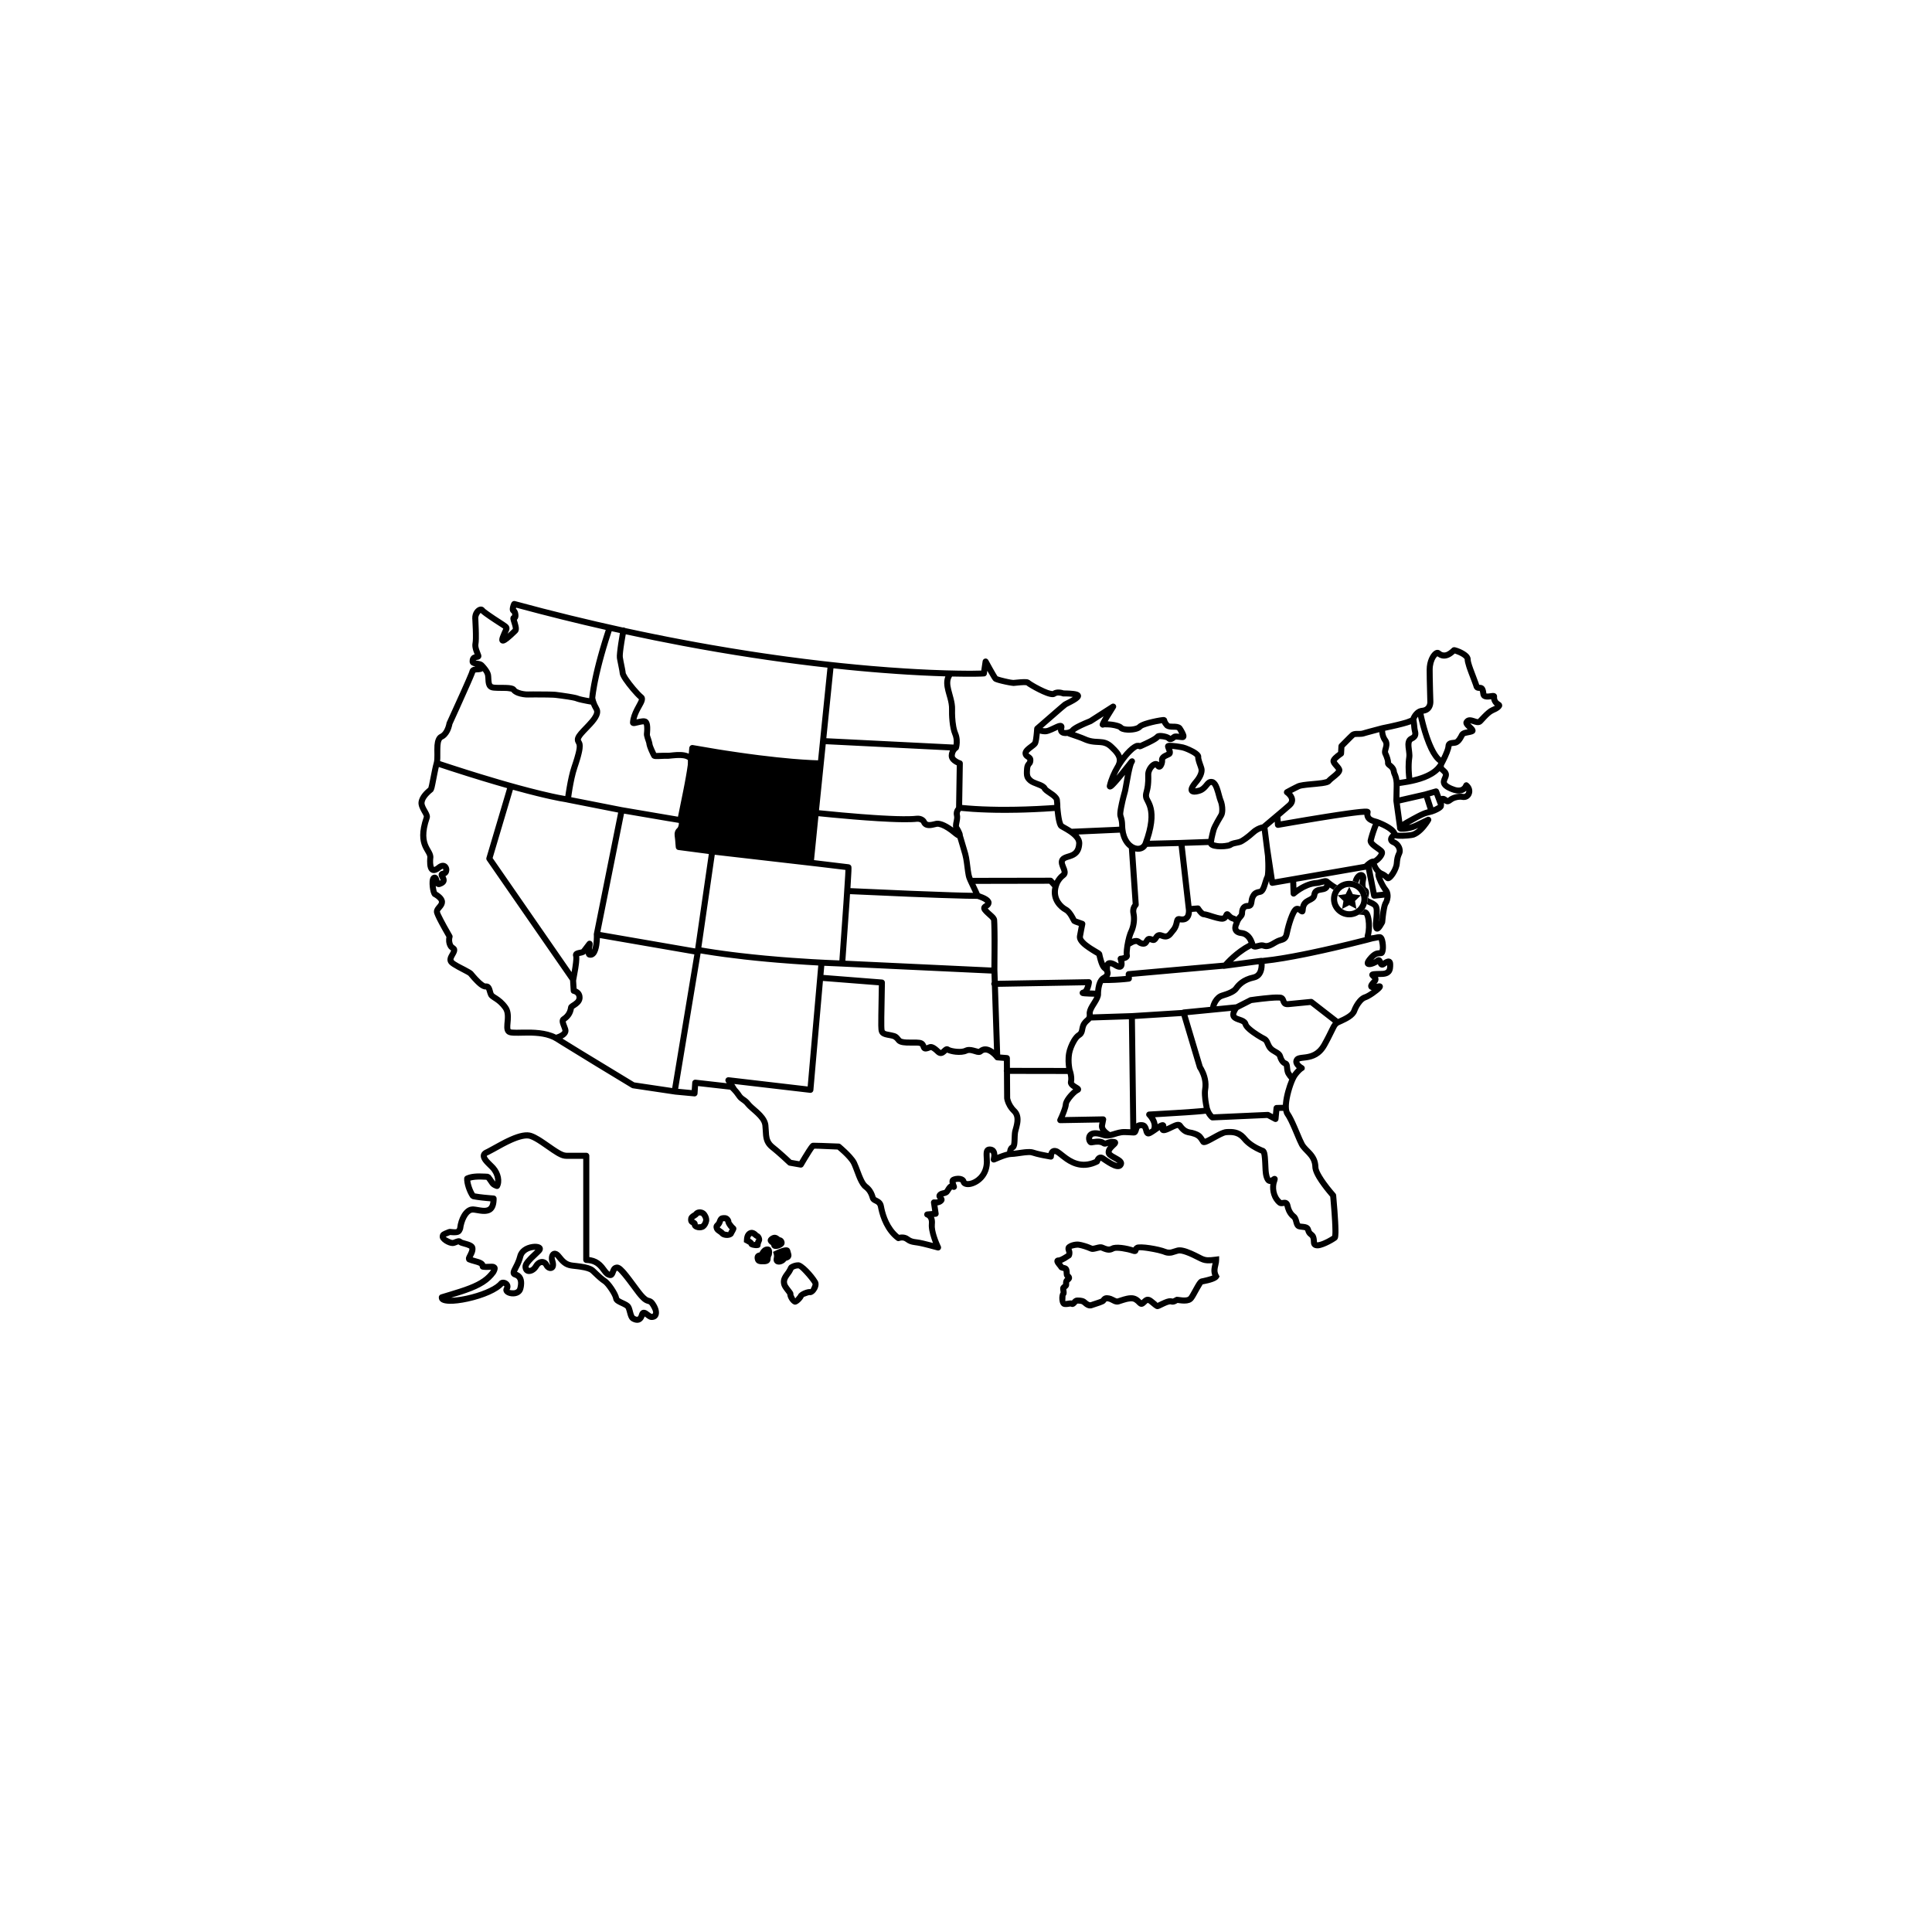 <?xml version="1.0" encoding="UTF-8"?>
<svg width="752pt" height="752pt" version="1.1" viewBox="0 0 752 752" xmlns="http://www.w3.org/2000/svg">
 <g>
  <path d="m207.1 441.07c0.922 0.332 1.863 0.805 2.977 1.48l0.867 0.543 1.629 1.094 3.176 2.199 1.18 0.773 0.984 0.598c0.992 0.566 1.684 0.832 2.285 0.906l0.352 0.023h7.652c0.562 0 1.031 0.391 1.152 0.91l0.031 0.273v39.426l0.641 0.094c1.656 0.312 2.965 0.992 4.098 2.019l0.551 0.547 0.531 0.602 1.312 1.719c0.258 0.312 0.461 0.516 0.641 0.637l0.172 0.102 0.008-0.051 0.191-0.566c0.438-1.164 1.02-1.879 2.176-2.129 1.09-0.238 2.094 0.32 3.574 1.957l0.512 0.586 0.945 1.16 1.078 1.398 3.387 4.547 0.801 1.02 0.445 0.523 0.684 0.73c0.559 0.559 0.902 0.785 1.359 0.949l0.672 0.199 0.258 0.102c0.773 0.332 1.363 0.973 2.094 2.266 1.918 3.391 0.859 6.07-1.879 6.07-0.551 0-1.004-0.18-1.566-0.547l-0.445-0.309-0.699-0.52-0.082 0.254c-0.863 2.242-2.723 2.746-4.727 1.727-0.973-0.496-1.406-1.195-1.82-2.574l-0.41-1.508-0.281-0.836c-0.051-0.121-0.168-0.25-0.379-0.398l-0.242-0.16-0.703-0.375-1.328-0.625c-1.301-0.641-1.941-1.148-2.211-2.016l-0.09-0.395c-0.227-1.316-2.836-5.195-3.93-5.871-0.559-0.348-1.184-0.832-1.922-1.477l-0.867-0.781-1.996-1.887c-0.594-0.559-1.984-0.98-4.207-1.312l-0.871-0.121-2.008-0.23c-2.582-0.285-3.977-1.191-5.801-3.398l-0.562-0.699-0.297-0.344c-0.168-0.16-0.27-0.18-0.297-0.031l-0.008 0.141 0.082 0.484 0.211 0.773c0.578 1.91 0.133 3.484-1.32 3.902-1.086 0.312-2.269-0.254-2.953-1.27l-0.383-0.648c-0.387-0.5-1.008-0.445-1.609 0.34l-0.547 0.824c-1.844 2.539-5.34 2.859-5.941-0.238-0.289-1.492 0.496-2.773 2.414-4.707l0.609-0.602 1.941-1.855-0.434 0.008-0.438 0.047c-1.934 0.281-3.5 1.316-3.852 2.731-0.184 0.742-0.414 1.449-0.695 2.152l-0.461 1.055-1.062 2.113-0.219 0.457 0.27 0.102c1.957 0.844 2.777 2.797 2.441 5.359l-0.117 0.711-0.164 0.684c-0.523 1.969-2.465 2.871-4.551 2.668-2.016-0.199-3.652-1.441-3.055-3.141l0.258-0.566c0.031-0.094 0.02-0.156-0.031-0.211l-0.109-0.086-0.18-0.098c-0.039-0.027-0.047-0.055-0.008-0.109-2.172 2.555-7.727 4.91-13.848 6.25-2.758 0.602-5.328 0.914-7.234 0.863-2.539-0.07-4.176-0.762-4.106-2.562 0.02-0.402 0.238-0.762 0.57-0.965l0.273-0.117 3.449-1.043 3.781-1.176 1.828-0.613c4.977-1.746 7.809-3.406 9.836-5.898l0.453-0.59 0.156-0.262-1.914 0.055-0.941-0.047-0.598-0.086c-0.426-0.082-0.762-0.387-0.895-0.781l-0.082-0.43c-0.066-0.227-0.309-0.383-1.055-0.617l-2.406-0.695c-0.379-0.121-0.73-0.25-1.082-0.391-0.352-0.145-0.617-0.449-0.707-0.816-0.137-0.555-0.168-0.789 0.066-1.363l0.176-0.387 0.477-0.949c0.367-0.719 0.523-1.184 0.523-1.668 0-0.082-0.332-0.309-1.148-0.582l-2.156-0.633c-0.457-0.156-0.77-0.312-1.039-0.551l0.016 0.031-0.031 0.031-0.574 0.23-0.773 0.277c-0.301 0.082-0.57 0.125-0.863 0.125-1.773 0-4.988-1.84-4.988-3.566 0-1.242 0.57-1.84 1.75-2.348l1.266-0.512 0.16-0.086 0.723-0.168 1.48 0.133 0.602 0.031c0.379 0.004 0.543-0.055 0.648-0.199l0.07-0.121 0.117-0.285c0.41-3.734 2.422-7.602 5.234-8.203 0.262-0.059 0.496-0.086 0.758-0.094l0.422 0.016 0.809 0.094 1.93 0.316 0.812 0.094c1.742 0.145 2.602-0.285 2.894-1.949l0.07-0.559-1.516-0.125c-1.348-0.125-2.539-0.262-3.621-0.422l-1.047-0.168-0.824-0.156-0.734-0.477c-1.441-2.039-2.617-5.582-2.477-7.594 0.027-0.438 0.297-0.82 0.695-1 1.895-0.852 4.113-1.027 7.477-0.844l1.16 0.074 0.82 0.418 0.277 0.34 0.629 0.844 0.988 1.414 0.02-0.285c0.016-1.086-0.379-2.363-1.152-3.5l-0.422-0.555-0.48-0.52-1.496-1.488-0.648-0.695c-0.184-0.207-0.336-0.395-0.469-0.574l-0.188-0.266-0.328-0.547c-0.828-1.535-0.469-2.961 1.074-3.828l0.652-0.312 0.867-0.453 4.141-2.266 1.879-0.996 0.781-0.387 1.492-0.695c3.668-1.625 6.527-2.238 8.656-1.465zm-7.699 3.629-1.422 0.664c-0.242 0.117-0.492 0.242-0.746 0.371l-1.176 0.609-3.559 1.957-2.176 1.156-0.516 0.23c-0.328 0.148-0.375 0.227-0.273 0.453l0.105 0.207 0.273 0.434 0.18 0.234 0.215 0.262 0.59 0.637 1.41 1.402 0.562 0.594c2.172 2.504 2.856 5.945 1.637 8.258-0.273 0.523-0.895 0.762-1.449 0.562l-0.387-0.145-0.637-0.289c-0.453-0.238-0.789-0.492-1.09-0.828l-0.234-0.293-1.055-1.516-0.336-0.445-0.527-0.031c-2.016-0.113-3.566-0.082-4.805 0.141l-0.594 0.129-0.328 0.094 0.059 0.426c0.18 1.059 0.617 2.383 1.16 3.516l0.426 0.809 0.125 0.195 0.297 0.059c0.961 0.168 2.027 0.312 3.238 0.441l2.621 0.242 1.227 0.098c0.617 0.043 1.098 0.562 1.094 1.184-0.016 4.551-2.035 6.199-5.547 5.949l-0.633-0.062-0.355-0.047-2.215-0.355c-0.434-0.051-0.668-0.047-0.867-0.004-1.504 0.32-3.066 3.32-3.434 6.402-0.629 1.82-1.359 2.406-3.481 2.398l-0.617-0.016-0.98-0.07-0.25 0.121-1.199 0.465-0.184 0.09-0.035 0.051 0.121 0.09 0.762 0.438 0.777 0.375c0.387 0.172 0.75 0.297 0.961 0.297 0.059 0 0.148-0.016 0.277-0.055l0.984-0.367c0.938-0.332 1.539-0.371 2.188 0.055l0.332 0.254 0.379 0.137 2.094 0.613c1.75 0.594 2.684 1.336 2.684 2.801 0 0.754-0.164 1.402-0.5 2.156l-0.578 1.172 2.5 0.727c0.945 0.316 1.613 0.68 2.039 1.199l0.227 0.332 0.117 0.262 0.375 0.016 1.992-0.059c0.836-0.004 1.195 0.086 1.664 0.391 1.125 0.73 1 1.922 0.062 3.531-2.453 3.375-5.691 5.391-11.441 7.414l-1.273 0.438-1.344 0.438-3.309 1.016 0.969-0.039c0.879-0.059 1.859-0.18 2.902-0.352l1.059-0.191 1.094-0.223c5.273-1.152 10.121-3.141 12.133-5.023l0.664-0.699c0.805-0.684 2.062-0.613 3.019-0.004 1.195 0.762 1.633 2.184 0.871 3.59l0.055-0.059 0.082-0.016 0.551 0.086 0.336 0.039c1.059 0.105 1.859-0.27 2.035-0.922 0.578-2.156 0.262-3.43-0.754-3.934l-0.754-0.297c-0.922-0.445-1.258-1.273-1.043-2.254l0.125-0.43 0.254-0.574 1.164-2.328c0.438-0.93 0.766-1.82 1-2.769 0.625-2.519 3.027-4.106 5.812-4.508 1.176-0.168 2.273-0.09 3.027 0.273 1.148 0.555 1.426 1.727 0.723 2.75l-0.27 0.332-0.336 0.352-2.762 2.668c-1.324 1.344-1.895 2.207-1.812 2.625 0.098 0.492 0.855 0.441 1.598-0.543l0.605-0.91c1.617-2.172 4.266-2.277 5.59-0.27l0.262 0.461 0.121 0.195 0.129 0.137 0.098 0.07-0.371-1.422c-0.793-3.66 2.269-5.613 4.574-2.656 1.586 2.039 2.504 2.816 4.172 3.117l0.586 0.086 1.262 0.141 1.723 0.223c2.402 0.355 4.012 0.812 5.086 1.613l0.375 0.312 1.398 1.328 1.375 1.262c0.66 0.574 1.199 0.996 1.637 1.266 1.672 1.035 4.68 5.5 5.016 7.488 0.008 0.039 0.043 0.09 0.121 0.152l0.148 0.109 0.492 0.289 0.496 0.25 1.184 0.555c1.359 0.668 1.996 1.18 2.375 2.129l0.148 0.395 0.137 0.422 0.145 0.5 0.18 0.676 0.238 0.816c0.184 0.547 0.344 0.781 0.543 0.883 0.91 0.461 1.23 0.355 1.555-0.809 0.34-1.199 1.191-1.863 2.301-1.613 0.25 0.059 0.445 0.125 0.664 0.242l0.359 0.223 0.957 0.695 0.445 0.305 0.164 0.09c0.637 0 0.883-0.473 0.09-2.031l-0.391-0.707-0.113-0.188-0.363-0.535c-0.102-0.129-0.188-0.211-0.266-0.27l-0.109-0.062-0.73-0.223c-0.801-0.273-1.43-0.672-2.285-1.52l-0.449-0.465-0.492-0.547-0.691-0.836-3.824-5.106-0.934-1.199-0.828-1.02-1.02-1.172-0.504-0.527-0.348-0.32c-0.086-0.07-0.145-0.102-0.172-0.098-0.141 0.031-0.234 0.117-0.359 0.398l-0.391 1.012c-0.582 1.293-1.48 1.844-3.039 1.199-0.492-0.203-0.902-0.508-1.32-0.945l-0.418-0.48-1.305-1.703c-1.32-1.609-2.754-2.41-5.211-2.492-0.531-0.02-0.973-0.387-1.102-0.875l-0.043-0.309v-39.336l-6.469 0.004c-1.113 0-2.082-0.266-3.516-1.059l-0.645-0.375-1.5-0.957-4.449-3.066c-1.762-1.184-3.019-1.895-4.148-2.301-1.371-0.496-3.746 0.012-6.891 1.402zm111.36 46.629c1.832 0 5.961 4.551 7.519 7.195 1.176 1.984-0.973 5.559-2.891 5.598l-0.41-0.031-0.094 0.02-0.629 0.199-1.312 0.477-0.078 0.016c-0.395 1.07-2.254 3.023-3.375 3.023-1.246 0-2.758-2.113-3.008-3.606l-0.039-0.391-1.305-1.727c-0.301-0.414-0.523-0.762-0.707-1.129-0.168-0.328-0.289-0.652-0.363-0.98-0.352-1.57 0.02-2.777 1.105-4.336l0.848-1.16c0.242-0.363 0.438-0.703 0.586-1.02l0.184-0.457 0.48-0.617c1.105-0.711 2.277-1.074 3.488-1.074zm0 2.367c-0.559 0-1.105 0.125-1.656 0.391l-0.258 0.141-0.07 0.199c-0.133 0.293-0.293 0.594-0.477 0.898l-0.293 0.461-0.863 1.191c-0.746 1.059-0.941 1.703-0.762 2.5 0.027 0.121 0.082 0.266 0.164 0.43l0.137 0.25 0.395 0.586 1.188 1.566 0.328 0.484c0.105 0.18 0.164 0.316 0.195 0.453l0.027 0.211 0.008 0.379 0.023 0.117 0.145 0.344 0.453 0.895 0.074 0.195 1-1.207 0.129-0.203c0.43-1.164 3.644-2.481 4.906-2.199-0.023-0.004-0.008-0.055 0.023-0.133l0.52-1.102c0.141-0.348 0.234-0.668 0.145-0.816l-0.348-0.543-0.219-0.305-0.77-1.004-0.891-1.07-0.93-1.039-0.879-0.918-0.332-0.324-0.574-0.512c-0.25-0.199-0.438-0.316-0.539-0.316zm-3.199-7.156 0.43 1.535c0.086 0.359 0.086 0.539 0.035 0.879-0.105 0.691-0.535 1.188-1.199 1.504l-0.859 0.324-0.199 0.258c-0.203 0.242-0.418 0.422-0.797 0.652-0.738 0.449-1.621 0.645-2.367 0.473-1.102-0.254-1.703-1.242-1.438-2.422 0.102-0.457 0.125-0.852 0.082-1.188l-0.062-0.316-0.289-0.977 1.598-0.738c2.836-1.25 4.519-1.484 5.066 0.016zm-7.168 2.035c-0.219 0.348-0.348 0.664-0.398 0.953l-0.055 0.742c-0.16 1.148-0.949 1.695-2.168 1.805l-0.48 0.02h-1.02c-1.402-0.074-2.293-0.609-2.516-2.106-0.188-1.242 0.387-2.082 1.398-2.402l0.398-0.094 0.07-0.008 0.277-0.488c0.438-0.688 0.93-1.195 1.5-1.496l0.441-0.188 0.469-0.113c1.766-0.258 2.543 1.09 2.082 3.375zm-99.93-254.61c14.652 3.981 28.668 7.379 41.953 10.285 0.141-0.039 0.297-0.043 0.453-0.012 0.184 0.031 0.348 0.109 0.488 0.215l5.809 1.242 5.707 1.176 5.609 1.121 5.512 1.055 5.406 1 5.305 0.945 7.754 1.312 7.508 1.199 4.867 0.734 4.754 0.684 4.637 0.641 6.738 0.875 6.465 0.781 4.16 0.469 4.035 0.43 5.812 0.574 5.527 0.5 6.902 0.551 6.363 0.434 4.406 0.258 5.383 0.266 5.906 0.215 4.973 0.113 3.285 0.035h2.441l3.312-0.059 0.543-3.688c0.074-0.504 0.457-0.898 0.957-0.984 0.395-0.074 0.793 0.066 1.059 0.352l0.203 0.293 1.621 2.941 1.141 1.996 0.465 0.773 0.348 0.551 0.797 0.266 0.879 0.246 1.215 0.301 1.219 0.273 1.066 0.211c0.473 0.082 0.824 0.129 0.977 0.117l2.633-0.242c0.93-0.07 1.887-0.113 2.523-0.051 0.562 0.055 0.973 0.238 1.238 0.43l0.223 0.188c0.16 0.121 0.402 0.285 0.711 0.48l1.102 0.656c0.211 0.121 0.43 0.246 0.656 0.371l1.445 0.762 1.516 0.727c0.5 0.223 0.992 0.43 1.453 0.602 0.27 0.098 0.574 0.184 0.852 0.25l0.906 0.18c0.758-0.496 1.652-0.656 2.481-0.625 0.492 0.02 0.953 0.102 1.316 0.188l0.582 0.164 0.863 0.016 1.27 0.047c1.152 0.062 2.453 0.191 3.211 0.457 1.004 0.352 1.383 1.043 1.383 1.617-0.004 0.281-0.086 0.59-0.277 0.91-0.215 0.34-0.633 0.75-1.188 1.141-0.297 0.215-0.641 0.43-1.004 0.637l-1.105 0.605-1.766 0.906c-0.09 0.051-0.164 0.094-0.211 0.129l-1.539 1.273-7.914 6.887c0.332 0.078 0.73 0.125 1.195 0.102 0.527-0.031 1.207-0.32 1.906-0.645l0.527-0.246c1.148-0.551 2.262-1.082 2.949-1.184 0.828-0.125 1.383 0.184 1.691 0.637 0.188 0.27 0.348 0.711 0.234 1.367l-0.098 0.422c-0.023 0.078-0.039 0.188-0.043 0.242l0.141 0.055c0.121 0.035 0.254 0.047 0.391 0.055 0.48 0.012 1.027-0.102 1.457-0.297l0.336-0.18c0.047-0.035 0.086-0.07 0.117-0.109 0.348-0.465 1.223-1.086 2.309-1.672l1.199-0.602 1.816-0.828 2.019-0.84 8.727-5.598c0.465-0.301 1.07-0.234 1.465 0.156 0.309 0.309 0.414 0.758 0.293 1.164l-0.168 0.344-2.441 3.938-0.648 1.094c0.539 0.027 1.133 0.086 1.738 0.176 1.203 0.168 2.41 0.453 3.215 0.812 0.48 0.223 0.848 0.488 1.082 0.754l0.258 0.109c0.059 0.023 0.125 0.047 0.184 0.062 0.383 0.102 0.855 0.164 1.359 0.188 0.949 0.039 2.016-0.055 2.856-0.305 0.383-0.113 0.727-0.23 0.91-0.43 0.41-0.465 1.426-1 2.723-1.438 0.93-0.309 2.019-0.598 3.078-0.836l1.539-0.328 1.352-0.242 1.02-0.141c0.133-0.016 0.25-0.023 0.34-0.027 0.887-0.035 1.27 0.508 1.391 0.773l0.039 0.109c0.059 0.199 0.055 0.656 0.828 1.527 0.125 0.145 0.359 0.121 0.598 0.148 0.539 0.051 1.156 0.027 1.719 0.051 1.207 0.055 2.227 0.391 2.738 1.137 0.688 1 1.566 2.578 1.668 3.422 0.078 0.633-0.125 1.094-0.422 1.391-0.242 0.246-0.586 0.43-1.09 0.434l-0.527-0.027-1.535-0.172-0.547-0.031c-0.352 0.277-0.883 0.695-1.402 0.867-0.75 0.254-1.5 0.18-2.148-0.5-0.07-0.078-0.195-0.137-0.348-0.191l-0.523-0.145c-0.246-0.07-0.559-0.117-0.859-0.148l-0.801-0.062c-0.105-0.008-0.191-0.008-0.242-0.012l-0.414 0.383-0.316 0.25-0.457 0.312-0.652 0.391-0.898 0.488-1.195 0.602-2.805 1.301-0.508 0.203c-0.035 0.012-0.062 0.02-0.09 0.023-0.309 0.074-0.516 0.031-0.668-0.008-0.086-0.023-0.18-0.07-0.27-0.129l-0.324 0.02-0.129 0.039-0.316 0.18c-0.488 0.297-1.074 0.789-1.715 1.422-1.965 1.93-4.375 5.148-6.016 8.793l1.043-1.254 3.926-4.93c0.465-0.586 1.031-0.609 1.293-0.578l0.148 0.023c0.27 0.094 0.48 0.262 0.629 0.512 0.07 0.121 0.16 0.309 0.168 0.562l-0.027 0.281c-0.008 0.012-0.016 0.066-0.043 0.145l-0.168 0.32c-0.211 0.297-0.398 0.836-0.582 1.512l-0.277 1.109-0.344 1.562-1.223 6.625c-0.031 0.164-0.066 0.309-0.098 0.438l-0.57 2.106-0.402 1.633c-0.203 0.867-0.398 1.777-0.551 2.613l-0.207 1.258-0.094 0.75c-0.016 0.211-0.012 0.383 0.023 0.5 0.555 1.773 0.656 2.582 0.691 3.438l0.066 1.438c0.012 0.191 0.031 0.398 0.055 0.625 0.406 4.004 2.488 6.234 4.481 6.559 1 0.164 1.934-0.262 2.309-1.289 2.523-6.84 2.473-10.719 1.848-13.141l-0.227-0.758-0.254-0.66-0.391-0.844-0.125-0.246c-0.348-0.664-0.609-1.211-0.703-1.703-0.148-0.809-0.094-1.398 0.062-2.086l0.285-1.137 0.152-0.719 0.145-0.887c0.129-0.988 0.207-2.297 0.152-4.125-0.043-1.352 0.559-2.742 1.371-3.75 0.574-0.719 1.27-1.234 1.875-1.461 0.633-0.238 1.223-0.203 1.711 0.035 0.133 0.066 0.262 0.148 0.383 0.246l0.047-0.309-0.004-0.305c-0.094-1.008 0.332-1.758 1.043-2.336 0.543-0.445 1.316-0.754 1.926-1.055-0.055-0.195-0.141-0.488-0.215-0.668-0.215-0.535-0.398-1.027-0.422-1.312-0.023-0.297 0.031-0.535 0.117-0.719 0.09-0.188 0.223-0.371 0.445-0.52 0.176-0.129 0.551-0.277 1.098-0.301 1.266-0.059 4.293 0.383 5.559 0.676 1.137 0.262 3.894 1.41 5.418 2.539 0.492 0.367 0.867 0.742 1.09 1.086 0.273 0.414 0.371 0.828 0.348 1.199-0.023 0.383 0.109 0.871 0.262 1.383l0.25 0.766 0.512 1.477c0.074 0.23 0.141 0.445 0.191 0.641 0.363 1.406-0.184 3.441-1.832 5.609l-0.531 0.652c-0.438 0.508-0.77 0.945-1.008 1.32l-0.238 0.398 0.777-0.141c0.414-0.082 0.816-0.176 0.988-0.266 0.617-0.32 1.062-0.738 1.426-1.156l0.656-0.801c0.102-0.121 0.203-0.238 0.305-0.34 0.746-0.758 1.547-1.164 2.758-0.91 0.84 0.176 1.617 0.898 2.191 2.035 0.336 0.664 0.613 1.488 0.863 2.324l0.656 2.367c0.066 0.234 0.133 0.449 0.195 0.645l0.191 0.516c0.488 1.125 0.781 2.742 0.758 4.144-0.016 1.059-0.223 2-0.57 2.602l-1.352 2.309c-0.668 1.176-1.34 2.445-1.531 3.191l-0.426 1.652c-0.219 0.883-0.43 1.836-0.531 2.801l0.664 0.172c0.422 0.094 0.934 0.191 1.363 0.211 0.395 0.016 0.801 0.016 1.199 0.004 0.293-0.012 0.609-0.043 0.914-0.082l1.191-0.195 0.359-0.074c0.477-0.352 1.098-0.602 1.777-0.773l1.566-0.332c0.254-0.059 0.492-0.117 0.703-0.195 0.461-0.16 1.105-0.551 1.832-1.074l1.148-0.875c0.195-0.16 0.395-0.324 0.598-0.492l1.203-1.051c1.324-1.207 2.711-1.773 3.609-2.035l0.641-0.16 7.481-6.316 2.328-2.016c0.406-0.355 0.617-0.691 0.652-1.031 0.059-0.535-0.27-0.992-0.574-1.355-0.246-0.293-0.508-0.535-0.707-0.699l-0.34-0.258c-0.277-0.25-0.418-0.621-0.371-0.996 0.031-0.281 0.168-0.539 0.371-0.723l0.273-0.191 1.887-1.016 1.523-0.777 1.051-0.512c0.492-0.234 1.336-0.43 2.375-0.586 2.074-0.301 5.043-0.465 7.168-0.762l0.797-0.148 1.078-0.27c0.207-0.238 0.5-0.508 0.84-0.801l1.684-1.391c0.188-0.156 0.371-0.316 0.543-0.473l0.281-0.273 0.449-0.512c-0.062-0.109-0.168-0.273-0.258-0.383l-1-1.164c-0.348-0.422-0.629-0.836-0.773-1.219-0.176-0.449-0.199-0.875-0.09-1.266 0.121-0.449 0.512-1.027 1.055-1.566 0.586-0.574 1.344-1.152 1.836-1.504l0.133-2.348c0.016-0.281 0.133-0.551 0.328-0.754l3.246-3.269 1.039-0.992c0.086-0.078 0.16-0.141 0.223-0.191 0.484-0.406 1.246-0.605 2.137-0.637l1.219 0.004c0.41 0 0.812-0.027 1.152-0.141l0.758-0.227 1.766-0.492 5.008-1.332 3-0.625 2.609-0.598 1.809-0.449c0.59-0.152 1.156-0.309 1.68-0.465l0.508-0.164 1.312-0.504c0.105-0.043 0.195-0.078 0.258-0.105 0.523-1.312 1.785-3.301 3.856-3.793l0.645-0.098c1.656-0.133 1.984-1.395 2.047-2.019l-0.23-9.137-0.035-3.668c0.008-3.656 1.551-6.184 2.715-7.129 0.91-0.742 1.785-0.719 2.344-0.379l0.223 0.16c1.215 1.09 2.422 0.578 3.238 0.016 0.273-0.188 0.523-0.387 0.734-0.566l0.691-0.625c0.043-0.039 0.078-0.066 0.098-0.078 0.141-0.082 0.441-0.211 0.895-0.156l0.281 0.055 0.832 0.246c0.324 0.109 0.691 0.25 1.07 0.418 1.031 0.453 2.176 1.102 2.93 1.812 0.574 0.551 0.93 1.152 1.043 1.754l0.039 0.453c-0.004 0.293 0.074 0.707 0.211 1.207l0.332 1.09 0.43 1.227 2.078 5.539 0.27 0.828 0.281 0.008c0.242 0.004 0.492 0.035 0.727 0.109 0.613 0.199 1.395 0.68 1.684 2.547l0.086 0.684 0.172 0.039c0.191 0.027 0.402 0.02 0.613 0l1.441-0.191c0.133-0.016 0.258-0.027 0.359-0.027 0.676-0.016 1.098 0.266 1.309 0.543 0.188 0.242 0.305 0.543 0.273 0.938-0.086 1.02 0.367 1.496 0.758 1.781l0.188 0.125c0.215 0.141 0.398 0.266 0.527 0.371 0.312 0.277 0.457 0.578 0.508 0.859 0.059 0.289 0.027 0.594-0.148 0.914-0.406 0.727-1.098 1.387-3.129 2.25-0.949 0.402-2.004 1.43-2.949 2.434l-1.066 1.152c-0.164 0.176-0.32 0.34-0.465 0.488-0.809 0.816-1.957 0.793-3.199 0.395-0.422-0.137-0.855-0.305-1.273-0.383l-0.184-0.035 0.219 0.238 0.84 0.801c0.133 0.129 0.254 0.25 0.355 0.367 0.957 1.074 0.758 2.059 0.02 2.574-0.305 0.211-0.789 0.363-1.348 0.488l-1.168 0.23c-0.27 0.051-0.531 0.109-0.766 0.188l-0.297 0.137c-0.359 0.695-0.875 1.695-1.543 2.438-0.613 0.676-1.352 1.145-2.176 1.238-0.391 0.043-0.758 0.07-1.07 0.121l-0.348 0.086-0.004 0.07c-0.07 1.211-1.18 3.918-2.371 6.238l-0.398 0.758c-0.191 0.348-0.289 0.594-0.262 0.809 0.023 0.16 0.105 0.277 0.211 0.379l0.355 0.297c0.406 0.367 0.805 0.742 1.078 1.203 0.492 0.812 0.457 1.617 0.176 2.434l-0.395 0.961c-0.113 0.266-0.242 0.531-0.215 0.812 0.012 0.148 0.117 0.254 0.219 0.363 0.141 0.145 0.305 0.27 0.48 0.391 0.27 0.18 0.555 0.328 0.809 0.453l0.621 0.281c1.75 0.77 2.828 0.766 3.5 0.383 0.547-0.305 0.738-0.809 0.805-0.973 0.129-0.32 0.312-0.5 0.449-0.602l0.188-0.113c0.477-0.215 0.891-0.129 1.25 0.18 1.273 1.078 1.676 2.422 1.551 3.582-0.199 1.766-1.621 3.168-3.555 3.016l-0.492-0.07c-0.594-0.125-2.102-0.051-3.332 0.656l-0.508 0.34c-1.203 0.949-1.996 0.812-2.59 0.535-0.18-0.082-0.348-0.195-0.508-0.324l-0.008 0.48c0.016 0.531-0.031 0.992-0.137 1.262-0.121 0.312-0.52 0.805-1.195 1.25-1.035 0.688-2.816 1.469-4.207 1.734l-0.336 0.074-0.672 0.18c-0.117 0.035-0.23 0.07-0.348 0.113l-0.75 0.293-0.871 0.395-1.637 0.836-3.555 1.965c0.691-0.152 1.441-0.383 2.195-0.734l4.894-2.348c0.461-0.223 1.008-0.125 1.359 0.246 0.352 0.371 0.43 0.922 0.18 1.375l-0.434 0.707-0.516 0.758c-1.105 1.566-3.094 3.945-5.445 4.836-0.238 0.09-0.68 0.184-1.242 0.266l-1.25 0.148c-0.676 0.066-1.406 0.113-2.102 0.129-1.215 0.031-2.328-0.043-2.898-0.203l-0.055 0.004-0.109 0.062c-0.051 0.035-0.109 0.074-0.145 0.109l-0.105 0.16 0.176 0.098c1.633 0.684 2.594 1.992 2.969 3.234 0.281 0.941 0.227 1.863-0.07 2.527l-0.309 0.723c-0.281 0.707-0.48 1.445-0.59 3.019-0.09 1.277-0.809 2.992-1.656 4.332-0.602 0.953-1.273 1.707-1.801 2.07-0.852 0.578-1.602 0.438-2.09 0.008l-0.82-0.734c-0.137-0.109-0.285-0.219-0.469-0.328 0.559 1.477 1.59 3.352 2.188 4.039 0.66 0.762 1 1.746 1.062 2.773 0.086 1.406-0.344 2.883-0.953 3.836-0.121 0.188-0.219 0.5-0.309 0.891l-0.18 0.852c-0.176 0.898-0.316 1.918-0.422 2.805l-0.23 2.219-0.035 0.219-0.105 0.258-0.285 0.539c-0.352 0.625-0.934 1.582-1.445 2.059-0.469 0.438-0.973 0.586-1.359 0.559-0.418-0.031-0.824-0.211-1.141-0.699-0.223-0.344-0.449-1.082-0.402-2.457l0.023-0.344 0.207-2.258c0.02-0.223 0.035-0.453 0.047-0.68l0.031-0.68c0.031-0.836 0.039-1.629-0.156-2.07-0.129-0.277-0.387-0.469-0.688-0.629l-0.633-0.309c-0.418-0.195-0.836-0.387-1.215-0.582 0.184-0.625 0.277-1.277 0.277-1.957 0-2.445-1.234-4.606-3.121-5.883 0.004-0.441 0.047-0.832 0.102-1.176l0.137-0.777c-0.32 0.395-0.574 0.961-0.707 1.672-0.672-0.395-1.422-0.672-2.215-0.82 0.32-1.32 0.949-2.285 1.586-2.832 0.496-0.43 1.027-0.641 1.496-0.68 0.855-0.074 1.66 0.312 2.078 1.375 0.148 0.398 0.188 0.82 0.125 1.312l-0.223 1.34c-0.043 0.363-0.066 0.785-0.031 1.277 0.039 0.5 0.207 0.699 0.379 0.828l0.246 0.176c0.355 0.301 0.641 0.66 0.738 1.316 0.07 0.41 0.016 0.852-0.082 1.297l-0.109 0.449c-0.043 0.156-0.09 0.312-0.113 0.473l-0.043 0.148c0 0.023 0.004 0.047 0.027 0.066l0.195 0.156 0.535 0.27c0.465 0.223 0.984 0.441 1.461 0.695 0.863 0.461 1.582 1.059 1.934 1.832 0.234 0.523 0.359 1.344 0.375 2.281 0.008 0.516-0.016 1.078-0.051 1.629l-0.133 1.586c-0.023 0.242-0.047 0.473-0.066 0.68l0.043-0.078 0.188-1.793 0.16-1.273c0.031-0.223 0.062-0.445 0.094-0.672l0.227-1.312c0.176-0.906 0.398-1.703 0.637-2.223l0.176-0.336c0.266-0.406 0.461-0.969 0.551-1.562l-3.887 0.414c-0.605 0.062-1.16-0.344-1.277-0.941l-2.035-10.352-27.145 4.699 0.078 2.32c1.812-1.227 4.719-2.828 7.754-2.996 0.73-0.039 1.492-0.301 2.137-0.473 0.648-0.18 1.223-0.277 1.648-0.234 0.238 0.023 0.453 0.082 0.641 0.172l0.191 0.082 0.211 0.164 0.508 0.426 0.617 0.484 0.789 0.57c0.43 0.293 0.906 0.598 1.41 0.875-0.59 0.504-1.094 1.113-1.484 1.789-0.523-0.301-1.023-0.625-1.465-0.93l-0.16 0.328c-0.059 0.105-0.121 0.199-0.191 0.289-0.43 0.578-1.055 0.918-1.781 1.109l-1.789 0.352c-0.426 0.102-0.816 0.285-0.895 0.902-0.172 1.316-0.906 2.012-1.879 2.57l-1.086 0.566c-0.66 0.363-1.293 0.867-1.496 2.016l-0.062 0.555c-0.082 1.727-1.086 1.824-1.594 1.758-0.242-0.031-0.605-0.195-0.988-0.508l-0.203-0.168-0.234-0.176c-0.051-0.031-0.105-0.078-0.172-0.102-0.117 0.148-0.371 0.48-0.527 0.766-0.723 1.359-1.402 3.465-1.832 5.016l-0.34 1.32-0.375 1.641c-0.402 1.668-0.945 2.816-3.246 3.383-0.555 0.137-1.066 0.379-1.559 0.656l-1.453 0.844c-1.336 0.727-2.691 1.148-4.266 0.605-0.34-0.117-0.691-0.023-1.027 0.059l-1.098 0.285c-0.734 0.156-1.398 0.109-1.938-0.215l-0.168-0.109-0.16-0.133-0.422 0.215c-2.828 1.539-5.168 3.512-6.731 5.012l10.914-1.461c0.176-0.023 0.348-0.008 0.504 0.043 1.32-0.129 2.734-0.301 4.219-0.508l3.047-0.461c0.52-0.086 1.047-0.172 1.574-0.262l3.231-0.574 3.289-0.633 3.309-0.676 4.879-1.051 4.641-1.055 5.543-1.32 5.352-1.332c0.281-0.074 0.551-0.141 0.797-0.207-0.027-0.211-0.027-0.453 0.016-0.723l0.102-0.434c0.414-1.426 0.477-3.723 0.203-5.519-0.082-0.559-0.195-1.062-0.352-1.473l-0.137-0.336c-0.023-0.043-0.051-0.082-0.082-0.113l-0.609-0.098-0.621-0.066-0.816-0.031c0.891-0.547 1.648-1.285 2.223-2.156 0.504 0.09 0.895 0.234 1.141 0.41 0.559 0.391 1.086 1.277 1.375 2.492 0.516 2.117 0.508 5.336-0.016 7.336 0.281-0.02 0.652-0.055 0.934-0.109l1.387-0.273c0.215-0.035 0.418-0.066 0.602-0.082 0.379-0.031 0.703-0.008 0.953 0.059 0.48 0.125 0.992 0.531 1.332 1.273 0.418 0.91 0.652 2.508 0.621 3.879-0.023 1.023-0.211 1.922-0.477 2.41-0.289 0.535-0.707 0.797-1.121 0.875l-0.383 0.055-0.391 0.02c-0.324 0.016-0.695-0.004-1.148 0.227-0.41 0.207-0.867 0.574-1.422 1.195 0.246-0.113 0.48-0.242 0.676-0.367l0.262-0.191c0.797-0.66 1.426-0.543 1.883-0.305 0.285 0.152 0.551 0.414 0.754 0.793l0.195 0.422c0.805-0.539 1.492-0.824 1.984-0.867 0.555-0.043 0.996 0.117 1.34 0.434 0.348 0.305 0.652 0.844 0.668 1.73 0.02 1.129 0.008 2.625-0.902 3.664-0.629 0.723-1.695 1.312-3.606 1.328-0.512 0.004-0.98 0.016-1.395 0.031 0.125 0.289 0.191 0.598 0.18 0.926-0.012 0.402-0.137 0.863-0.504 1.352l-0.324 0.375 0.824-0.156c0.117-0.016 0.215-0.031 0.297-0.031 0.797-0.039 1.176 0.434 1.301 0.691 0.105 0.211 0.164 0.465 0.113 0.773-0.035 0.23-0.211 0.652-0.637 1.109-1.094 1.172-4.316 3.481-5.918 3.981-0.551 0.172-1.062 0.625-1.539 1.176-0.859 0.992-1.57 2.324-1.98 3.457-0.383 1.031-1.332 1.996-2.523 2.793-1.004 0.668-2.168 1.234-3.141 1.684l-1.277 0.578c-0.52 0.242-0.785 0.621-1.145 1.305l-2.207 4.414-0.883 1.66c-0.164 0.301-0.336 0.613-0.516 0.938-2.246 4.031-5.309 4.988-7.793 5.371l-1.871 0.23c-0.203 0.027-0.395 0.059-0.57 0.094l-0.352 0.105c-0.051 0.02-0.09 0.035-0.109 0.043-0.066 0.133 0.004 0.262 0.074 0.375 0.086 0.145 0.199 0.27 0.316 0.395 0.18 0.18 0.375 0.344 0.555 0.477l0.66 0.426c0.27 0.207 0.441 0.516 0.465 0.859 0.023 0.34-0.105 0.676-0.348 0.91l-0.168 0.078-0.289 0.188c-0.418 0.305-1.117 0.93-2.062 2.188-0.965 1.281-2.41 5.231-3.039 8.754-0.242 1.371-0.363 2.68-0.258 3.731 0.051 0.531 0.152 0.98 0.371 1.293 0.91 1.301 1.871 3.356 2.785 5.461l2.047 4.789c0.309 0.695 0.598 1.309 0.855 1.793 0.672 1.246 1.914 2.203 2.984 3.422 1.289 1.477 2.375 3.258 2.426 5.973 0.016 0.859 0.605 2.031 1.352 3.281 0.25 0.414 0.516 0.836 0.797 1.254l0.863 1.238 1.305 1.73 1.156 1.43 1.141 1.336c0.113 0.125 0.195 0.273 0.246 0.43l0.055 0.297 0.496 5.981 0.27 4.191 0.074 1.605 0.043 1.473c0.008 0.461 0.012 0.887 0.008 1.273-0.02 1.07-0.117 1.852-0.25 2.211-0.121 0.336-0.305 0.535-0.461 0.664l-0.594 0.418-0.938 0.574-1.18 0.645c-1.469 0.758-3.207 1.488-4.465 1.59-0.961 0.074-1.723-0.184-2.199-0.684-0.363-0.367-0.613-0.891-0.629-1.633-0.008-0.832-0.09-1.344-0.238-1.68-0.078-0.168-0.18-0.273-0.285-0.363l-0.16-0.129c-0.156-0.121-0.312-0.25-0.465-0.398-0.402-0.398-0.812-0.945-1.09-2.008-0.016-0.07-0.07-0.105-0.133-0.125l-0.492-0.117-0.43-0.047c-0.773-0.082-1.547-0.172-2.074-0.445-0.676-0.359-1.094-1.09-1.355-2.019-0.109-0.398-0.203-0.836-0.352-1.242-0.082-0.215-0.172-0.426-0.352-0.559-1.281-0.926-2.211-2.527-2.652-4.074l-0.156-0.656c-0.023-0.117-0.066-0.246-0.105-0.34l-0.652 0.086c-0.688 0.094-1.34 0.012-1.895-0.449-2.504-2.062-3.285-5.453-2.914-8.148-0.363 0.008-0.727-0.074-1.086-0.277-0.645-0.359-1.43-1.309-1.793-3.613-0.062-0.395-0.105-0.91-0.141-1.488l-0.137-2.898c-0.051-1-0.117-1.98-0.234-2.762l-0.062-0.305-0.137-0.527-0.996-0.426c-1.574-0.715-3.996-2.027-5.766-3.871l-0.633-0.719c-1.562-1.945-3.359-2.215-5.074-2.18l-1.016 0.047c-0.508 0.035-1.215 0.336-1.996 0.727l-1.402 0.73-2.352 1.285c-0.738 0.395-1.402 0.727-1.91 0.91-0.613 0.227-1.117 0.254-1.438 0.184-0.383-0.09-0.664-0.289-0.867-0.562l-0.777-1.199c-0.5-0.73-1.148-1.32-3.086-1.816l-1.27-0.246c-1.059-0.234-2.348-0.762-3.832-2.805l-0.395 0.09c-0.074 0.02-0.145 0.039-0.211 0.062l-0.797 0.344-1.707 0.812c-0.57 0.262-1.121 0.496-1.617 0.617-0.938 0.23-1.473 0.012-1.766-0.211-0.301-0.219-0.504-0.523-0.578-0.898l-1.461 1.027c-0.527 0.363-1.09 0.734-1.676 1.066-0.93 0.527-1.574 0.43-2.023 0.207-0.453-0.219-0.812-0.672-1.035-1.32l-0.223-0.797-0.133-0.422c-0.078-0.223-0.16-0.465-0.465-0.488-0.328-0.023-0.562-0.012-0.719 0.098-0.121 0.074-0.188 0.188-0.234 0.309l-0.105 0.375c-0.07 0.23-0.137 0.457-0.211 0.656-0.336 0.879-0.875 1.414-1.895 1.395l-2.231-0.117-1.148-0.039c-0.945-0.027-1.785 0.141-2.574 0.359l-1.52 0.461c-1.586 0.484-3.086 0.777-4.769 0.191-1.402-0.484-2.394-0.625-3.098-0.504-0.531 0.094-0.758 0.406-0.77 0.746-0.004 0.098 0.02 0.223 0.047 0.332 2.562-0.418 3.719-0.152 4.445 0.211l0.566 0.336 0.664-0.219c0.809-0.297 1.801-0.582 2.957-0.395 0.941 0.148 1.258 0.652 1.383 1.012 0.129 0.383 0.105 0.938-0.363 1.52l-0.297 0.324-0.82 0.789c-0.148 0.145-0.293 0.301-0.434 0.457-0.281 0.32-0.602 0.652-0.543 1.047l0.27 0.234c0.129 0.105 0.281 0.227 0.418 0.309 0.977 0.609 2.273 1.203 3.059 1.848 1.031 0.859 1.363 1.844 0.844 2.891-0.562 1.125-1.621 1.5-2.988 1.207-1.258-0.266-2.887-1.246-4.176-2.09l-1.594-1.055c-0.023-0.016-0.059-0.027-0.086-0.043l-0.094 0.117-0.113 0.203-0.137 0.359c-0.098 0.301-0.312 0.543-0.594 0.684-5.641 2.785-9.918 0.98-12.957-1.102-0.562-0.387-1.078-0.781-1.551-1.156l-1.281-1.02c-0.375-0.293-0.68-0.535-0.938-0.621-0.137-0.047-0.242-0.086-0.332-0.066l-0.043 0.047-0.105 0.324-0.055 0.238-0.039 0.395v0.16c-0.043 0.312-0.207 0.594-0.465 0.785-0.168 0.125-0.367 0.203-0.574 0.227l-0.375-0.02-2.969-0.551-1.273-0.27-1.277-0.305c-0.621-0.156-1.203-0.324-1.691-0.492-0.586-0.207-1.523-0.133-2.559-0.023l-0.965 0.117-1.941 0.273c-0.945 0.129-1.82 0.238-2.496 0.246-0.848 0.012-2.074 0.383-3.227 0.809l-1.316 0.52-1.723 0.73c-0.527 0.203-0.922 0.07-1.148-0.062l-0.203-0.148c-0.289-0.277-0.445-0.637-0.332-1.121 0.188-0.785 0.246-1.43 0.137-1.918-0.051-0.238-0.16-0.41-0.336-0.484l-0.227-0.039-0.027 0.141c-0.027 0.199-0.035 0.43-0.031 0.691l0.027 0.863 0.059 1.008c0.438 6.934-4.59 10.258-7.781 10.703-1.977 0.273-3.324-0.586-3.57-1.797l-0.117-0.078c-0.09-0.047-0.188-0.082-0.301-0.105-0.445-0.098-1.004-0.066-1.551 0.109 0.047 0.184 0.133 0.48 0.195 0.652 0.223 0.523 0.344 0.973 0.336 1.16-0.02 0.582-0.324 0.902-0.703 1.074-0.172 0.082-0.598 0.238-1.211-0.074-0.117 0.145-0.301 0.371-0.402 0.535-0.312 0.496-0.609 0.988-0.883 1.266-0.398 0.398-0.977 0.633-1.609 0.797l-0.516 0.125c0.133 0.172 0.25 0.348 0.324 0.523 0.262 0.586 0.32 1.246-0.422 2-0.484 0.488-1.129 0.773-1.781 0.91l-0.395 0.066 0.461 3.086c0.047 0.316-0.039 0.641-0.242 0.898-0.199 0.254-0.496 0.414-0.82 0.441l-0.762 0.062c0.246 0.559 0.414 1.273 0.398 2.188l-0.047 0.723c-0.141 1.246 0.227 2.902 0.711 4.426l0.43 1.254 0.43 1.113 0.379 0.891 0.367 0.805c0.195 0.41 0.129 0.902-0.164 1.254-0.238 0.281-0.586 0.434-0.945 0.418l-0.34-0.062-3.352-0.898-2.035-0.508-1.215-0.273-0.949-0.18-1.305-0.191c-1.359-0.211-2.215-0.441-3.516-1.406-0.559-0.422-1.215-0.43-1.684-0.359l-0.453 0.102-0.16 0.055c-0.367 0.133-0.773 0.07-1.086-0.164-4.57-3.375-6.367-8.98-7.043-11.992l-0.219-1.059c-0.125-0.711-0.543-1.012-0.945-1.23l-0.836-0.426c-0.641-0.359-1.102-0.809-1.312-1.457l-0.242-0.762c-0.32-0.953-0.84-2.098-2.172-3.102-0.914-0.684-1.746-2.027-2.457-3.617l-0.445-1.055-1.219-3.199c-0.258-0.664-0.504-1.273-0.75-1.777-0.59-1.207-2.031-2.727-3.312-3.934l-1.188-1.074-0.852-0.73-7.356-0.309-1.363-0.027c-0.113 0-0.215 0-0.297 0.004l-0.516 0.703-0.637 0.965-1.742 2.82-1.355 2.293c-0.246 0.43-0.734 0.652-1.219 0.57l-4.234-0.746c-0.152-0.027-0.297-0.082-0.426-0.164l-0.219-0.176-2.418-2.242-2.066-1.832-1.645-1.383c-0.184-0.145-0.363-0.289-0.539-0.43-2.148-1.695-2.734-3.484-2.949-5.539-0.121-1.164-0.109-2.43-0.27-3.824-0.168-1.504-1.34-2.801-2.562-3.977l-0.75-0.691-1.457-1.285c-0.691-0.613-1.297-1.172-1.699-1.684-0.535-0.684-0.984-1.043-1.391-1.324l-0.297-0.203c-0.555-0.383-1.074-0.75-1.652-1.496l-0.352-0.496c-0.539-0.824-1.184-1.57-1.719-2.133l-0.691-0.691-12.477-1.41-0.191 2.93c-0.023 0.316-0.168 0.609-0.414 0.816-0.238 0.207-0.551 0.305-0.867 0.273l-7.426-0.695-16.492-2.461-0.223-0.059-0.336-0.172-13.809-8.375-13.59-8.34-2.07-1.305c-3.055-1.949-7.141-2.262-10.672-2.262l-3.867 0.062c-1.352 0.02-2.469-0.016-3.215-0.172-0.492-0.105-0.871-0.277-1.133-0.477-0.492-0.367-0.816-0.879-0.98-1.535-0.168-0.664-0.16-1.512-0.086-2.457 0.082-0.957 0.223-2.039 0.18-3.109-0.039-0.891-0.195-1.777-0.73-2.531-1.086-1.523-2.207-2.418-3.133-3.047l-0.855-0.559c-0.59-0.383-1.055-0.719-1.359-1.07-0.316-0.367-0.535-0.918-0.727-1.516l-0.176-0.609c-0.066-0.238-0.133-0.473-0.223-0.684l-0.09-0.188-0.039-0.047c-0.719 0.07-1.723-0.324-2.727-1.105-0.508-0.398-1.035-0.891-1.539-1.402l-0.965-1.02c-0.152-0.164-0.297-0.328-0.434-0.484l-1.188-1.387-0.234-0.164-0.551-0.324-3.519-1.863c-1.371-0.75-2.621-1.512-3.137-2.086-0.801-0.895-0.855-1.867-0.531-2.863l0.281-0.648 0.699-1.258c0.105-0.199 0.191-0.395 0.25-0.582l-0.516-0.387c-0.23-0.191-0.445-0.422-0.629-0.719-0.98-1.609-0.84-3.297-0.68-4.133l-1.59-2.797-1.238-2.266-0.77-1.477-0.289-0.59-0.484-1.062-0.332-0.855c-0.082-0.238-0.133-0.434-0.145-0.57-0.102-0.867 0.285-1.641 0.887-2.375l0.691-0.84c0.188-0.25 0.375-0.508 0.371-0.832-0.004-0.375-0.328-0.676-0.633-0.961-0.32-0.297-0.672-0.551-0.973-0.746l-0.504-0.297-0.203-0.105c-0.082-0.062-0.164-0.133-0.234-0.211-0.215-0.266-0.465-0.77-0.652-1.434-0.328-1.188-0.539-2.969-0.438-4.269 0.051-0.719 0.219-1.32 0.445-1.699 0.191-0.324 0.434-0.547 0.703-0.688 0.48-0.25 0.883-0.25 1.219-0.164 0.457 0.117 0.871 0.457 1.133 1.043l0.145 0.371 0.277 0.895 0.25-0.137c0.035-0.023 0.078-0.059 0.105-0.082l-0.156-0.383-0.102-0.203c-0.141-0.266-0.273-0.512-0.363-0.738-0.23-0.594-0.176-1.117 0.078-1.527 0.203-0.328 0.59-0.703 1.438-0.824 0.086-0.016 0.117-0.086 0.133-0.164l0.012-0.121c0.008-0.164 0.02-0.375-0.129-0.434-0.062-0.027-0.141 0.008-0.234 0.047-0.129 0.051-0.262 0.125-0.41 0.227l-0.23 0.176c-1.176 0.973-2.109 1.234-2.781 1.195-1.055-0.059-1.801-0.773-2.176-1.895-0.277-0.82-0.332-1.898-0.32-2.769l0.035-0.91 0.047-0.535c0.02-0.406-0.133-0.766-0.324-1.145-0.285-0.57-0.68-1.16-1.059-1.871l-0.195-0.371-0.371-0.812c-0.949-2.293-1.465-5.652 0.598-11.645l-0.066-0.234c-0.016-0.051-0.031-0.102-0.051-0.141l-0.203-0.422-0.52-0.914c-0.715-1.266-1.387-2.691-1.23-4 0.145-1.227 0.801-2.41 1.59-3.391 0.371-0.461 0.766-0.875 1.129-1.219l0.906-0.812c0.078-0.062 0.141-0.113 0.191-0.156 0.078-0.25 0.168-0.613 0.266-1.062l1.254-6.266c0.195-0.91 0.391-1.738 0.578-2.367 0.246-0.812 0.27-1.945 0.258-3.16l-0.023-1.859c-0.004-0.621 0.004-1.23 0.047-1.805 0.145-1.863 0.691-3.363 1.758-4.109l0.426-0.242c0.781-0.363 1.297-1.094 1.668-1.805 0.227-0.441 0.398-0.883 0.527-1.281l0.203-0.711 0.141-0.684 5.453-12.02 2-4.519 1.098-2.586c0.066-0.16 0.121-0.305 0.172-0.434l0.188-0.547c0.266-1.09 1.148-1.582 2.289-1.719-0.559-0.105-1.055-0.254-1.395-0.461-0.535-0.336-0.824-0.805-0.844-1.434-0.031-1.16 0.348-1.816 0.789-2.238 0.336-0.316 0.754-0.488 1.16-0.594-0.129-0.324-0.285-0.691-0.422-1.082-0.289-0.859-0.508-1.816-0.465-2.723l0.086-0.668c0.078-0.363 0.117-0.984 0.133-1.742v-1.656l-0.043-1.797-0.184-4.012-0.027-0.203c-0.113-2.586 1.469-4.188 2.621-4.578 0.805-0.277 1.504-0.105 1.973 0.352l0.219 0.254c0.055 0.078 0.168 0.184 0.328 0.312l0.969 0.723 0.855 0.609 1.953 1.332 3.625 2.363c0.898 0.57 1.387 0.988 1.633 1.363 0.305 0.477 0.387 0.949 0.258 1.543l-0.094 0.305-0.34 0.785c-0.07 0.156-0.148 0.328-0.234 0.516l2.027-1.91-0.039-0.43c-0.012-0.082-0.023-0.168-0.043-0.238l-0.145-0.582-0.52-1.695c-0.098-0.336-0.172-0.629-0.195-0.844-0.062-0.609 0.148-1.016 0.363-1.246 0.105-0.113 0.227-0.207 0.363-0.281l-0.137-0.734c-0.469-0.266-0.773-0.742-0.836-1.41-0.066-0.75 0.293-1.898 0.527-2.441 0.191-0.438 0.438-0.66 0.5-0.703 0.395-0.289 0.754-0.258 1.008-0.191zm102.47 247.13 0.379 0.281 0.262 0.215 0.176 0.023c0.984 0.211 1.621 1.152 1.645 2.062l-0.027 0.383-0.094 0.328c-0.359 0.934-2.078 1.75-3.328 1.75-0.84 0-1.395-0.375-1.633-0.941l-0.094-0.297-0.031-0.258-0.328-0.215c-1.094-0.789-1.41-1.832-0.551-2.75l0.332-0.305 0.375-0.262c1.117-0.691 2.035-0.605 2.918-0.016zm-9.105-2.07 0.418 0.25 0.387 0.301 0.332 0.293 0.059 0.07-0.004 0.031-0.309 0.004c1.211 0 2.211 1.836 1.871 3.062l-0.344 0.828-0.16 0.5-0.023 0.133c0 1.059-0.582 1.266-1.477 1.312-0.301 0.02-0.664-0.004-1.031-0.059-1.199-0.176-1.953-0.449-2.215-1.32 0.008 0.023 0 0.035-0.027 0.031l-1.125-0.633-0.648-0.348 0.027-0.734c0.043-1.199 0.277-2.129 0.77-2.797 0.848-1.152 2.207-1.594 3.5-0.926zm26.488-97.207-3.715 42.484c-0.023 0.316-0.18 0.605-0.43 0.809-0.242 0.199-0.555 0.289-0.875 0.254l-29.48-3.441 0.797 1.266 0.078 0.164c0.438 0.465 0.934 1.039 1.402 1.672l0.453 0.652c0.391 0.594 0.738 0.898 1.094 1.152l0.27 0.184c0.637 0.438 1.324 0.891 2.211 2.016 0.262 0.336 0.621 0.691 1.031 1.066l2.098 1.852c0.496 0.445 0.984 0.91 1.438 1.402 1.246 1.352 2.203 2.867 2.391 4.504 0.16 1.41 0.145 2.676 0.266 3.848 0.156 1.457 0.551 2.738 2.074 3.941l1.332 1.09c0.227 0.188 0.453 0.379 0.676 0.57l1.938 1.703 1.129 1.023 1.535 1.434 3.09 0.539 1.246-2.086 1.535-2.465c0.332-0.516 0.645-0.98 0.906-1.348 0.367-0.512 0.676-0.859 0.852-1.004 0.223-0.168 0.422-0.238 0.57-0.273l0.176-0.016 0.785-0.004 2.742 0.062 6.562 0.246c0.172 0.004 0.332 0.047 0.48 0.125l0.262 0.176 1.016 0.883 1.332 1.223 0.996 0.984 0.992 1.055c0.797 0.891 1.496 1.801 1.883 2.586 0.246 0.508 0.5 1.125 0.762 1.797l1.238 3.238c0.145 0.363 0.297 0.719 0.453 1.066 0.52 1.16 1.055 2.199 1.723 2.703 1.559 1.172 2.305 2.477 2.762 3.621l0.332 0.938c0.051 0.148 0.094 0.289 0.137 0.426l0.227 0.156 0.77 0.395c0.941 0.504 1.879 1.234 2.18 2.891l0.195 0.969c0.566 2.582 2.016 7.277 5.719 10.281 0.875-0.172 2.484-0.289 3.828 0.707 0.809 0.605 1.406 0.809 2.16 0.938l1.602 0.227 0.5 0.086 1.293 0.273 2.301 0.566 1.504 0.391c-0.711-1.879-1.582-4.574-1.625-6.652l0.031-0.848c0.188-1.664-0.516-2.262-0.836-2.422l-0.125-0.051c-0.547-0.148-0.906-0.676-0.852-1.238 0.051-0.562 0.5-1.012 1.066-1.059l2.047-0.172-0.477-3.176c-0.051-0.348 0.059-0.699 0.293-0.961 0.234-0.258 0.57-0.398 0.922-0.387l0.371 0.031h0.246c0.242-0.008 0.555-0.008 0.832-0.105-0.184-0.246-0.395-0.559-0.453-0.77-0.137-0.438-0.121-0.914 0.211-1.434 0.371-0.582 0.961-0.918 1.645-1.121l1.07-0.273c0.043-0.02 0.082-0.039 0.117-0.074l0.145-0.18 0.301-0.496c0.262-0.426 0.555-0.871 0.871-1.188 0.23-0.234 0.473-0.414 0.73-0.535-0.055-0.23-0.098-0.449-0.102-0.637-0.027-0.895 0.309-1.668 1.375-2.059 1.316-0.488 2.695-0.465 3.648-0.09 0.855 0.34 1.418 0.949 1.605 1.719l0.301 0.066c0.059 0.012 0.121 0.016 0.176 0.02 0.445 0.008 0.973-0.098 1.535-0.301 2.32-0.852 5.012-3.426 4.727-7.965-0.098-1.543-0.137-2.652 0.02-3.363 0.145-0.641 0.43-1.082 0.816-1.383 0.375-0.293 0.883-0.469 1.578-0.449 1.602 0.055 2.801 1.098 2.856 3.234 1.094-0.43 2.539-0.953 3.769-1.262 0.066-0.492 0.207-1.113 0.473-1.598 0.258-0.477 0.613-0.844 1.059-1.051l0.117-0.551c0.02-0.109 0.035-0.219 0.047-0.32l0.066-0.906 0.078-1.902c0.031-0.617 0.074-1.184 0.164-1.613l0.141-0.574 0.395-1.441c0.137-0.531 0.258-1.105 0.324-1.691 0.129-1.152 0.051-2.379-0.891-3.297-1.668-1.609-2.449-3.344-2.805-4.469l-0.184-0.656-0.113-0.645-0.074-10.281c-0.047-0.129-0.074-0.27-0.074-0.414 0-0.137 0.023-0.27 0.066-0.391l-0.016-3.512-2.629-0.203-0.234-0.043-0.258-0.105-0.059-0.039c-0.059-0.031-0.113-0.07-0.164-0.117l-0.188-0.238c-0.379-0.488-1.363-1.625-2.574-2.227-0.617-0.305-1.32-0.445-1.988-0.039l-0.332 0.25c-0.484 0.441-1.262 0.59-2.246 0.344l-1.309-0.387c-0.234-0.07-0.48-0.137-0.727-0.188-0.508-0.102-1.031-0.164-1.508 0.066-1.184 0.582-2.973 0.699-4.617 0.523-1.336-0.141-2.559-0.477-3.285-0.809-0.258 0.238-0.73 0.668-1.059 0.879-0.477 0.312-0.996 0.484-1.559 0.441-0.516-0.035-1.102-0.254-1.727-0.855-0.641-0.625-1.129-1.031-1.535-1.273-0.242-0.145-0.395-0.203-0.555-0.133-1.352 0.602-2.129 0.566-2.59 0.398-0.508-0.184-0.844-0.539-1.078-1.035l-0.113-0.277-0.109-0.309c-0.059-0.145-0.094-0.328-0.309-0.41-0.238-0.098-0.574-0.133-0.969-0.148l-0.418-0.012c-1.129-0.027-2.519 0.039-3.773-0.02-0.957-0.047-1.844-0.164-2.527-0.406-0.633-0.23-1.121-0.566-1.449-0.996-0.625-0.82-1.02-1.109-1.688-1.293l-0.777-0.168-1.07-0.199c-1.34-0.25-2.094-0.637-2.562-1.102-0.434-0.434-0.676-0.961-0.789-1.66l-0.055-0.496-0.059-1.227-0.008-0.379 0.02-3.922 0.203-11.59zm-27.82 99.285-0.121 0.086-0.141 0.164c-0.062 0.086-0.121 0.219-0.168 0.391l-0.082 0.387 0.336 0.207c0.43 0.277 0.75 0.543 0.969 0.82l0.188 0.289 0.125 0.301c-0.07-0.23-0.031-0.32 0.039-0.352l0.082-0.012 0.176 0.02 0.082-0.266 0.188-0.488 0.125-0.27 0.18-0.027 0.238-0.012-0.164-0.027-0.191-0.07c-0.238-0.109-0.52-0.293-0.789-0.488l-0.703-0.559-0.121-0.066c-0.09-0.047-0.164-0.059-0.246-0.027zm206.98-48.727-1.527 0.035-0.309 3.242c-0.039 0.395-0.27 0.738-0.613 0.926s-0.758 0.188-1.105 0.004l-2.691-1.43-21.281 0.953c-0.281 0.012-0.562-0.078-0.785-0.254l-0.32-0.285c-0.371-0.352-1-1.039-1.535-2.078l-1.367 0.152-2.297 0.199-3.82 0.277-10.43 0.648-1.805 0.105c0.156 0.262 0.312 0.547 0.453 0.852 0.254 0.57 0.453 1.195 0.543 1.852l0.324-0.215c0.664-0.398 1.246-0.57 1.668-0.562 0.438 0.012 0.73 0.18 0.941 0.375 0.23 0.219 0.387 0.504 0.43 0.875 0.012 0.109 0.012 0.238 0 0.379l0.777-0.34 1.594-0.77c0.516-0.242 1.008-0.445 1.438-0.547 1.129-0.266 1.98 0.004 2.496 0.738 1.078 1.539 2.039 1.945 2.832 2.117l1.055 0.188c2.672 0.688 3.527 1.469 4.223 2.469l0.625 0.961 0.648-0.273 0.812-0.414 2.785-1.523c0.316-0.168 0.629-0.332 0.938-0.488 1.195-0.594 2.301-1 3.066-1.055 2.481-0.156 5.156-0.113 7.527 2.387l0.543 0.621c1.688 2.102 4.488 3.492 5.957 4.109l0.699 0.277c0.449 0.164 0.977 0.688 1.234 1.648 0.254 0.938 0.355 2.496 0.43 4.047l0.109 2.246c0.039 0.695 0.086 1.309 0.16 1.766 0.125 0.812 0.285 1.363 0.484 1.734l0.105 0.152c0.094-0.047 0.273-0.133 0.367-0.199l0.469-0.328c0.367-0.238 0.695-0.266 0.883-0.246 0.289 0.023 0.527 0.133 0.719 0.309 0.18 0.164 0.363 0.406 0.398 0.809 0.012 0.129-0.004 0.395-0.137 0.832l-0.121 0.359c-0.754 2.027-0.438 5.273 1.734 7.117l0.926-0.117c0.594-0.055 1.148 0.047 1.625 0.414 0.312 0.242 0.625 0.625 0.836 1.281l0.141 0.543c0.195 0.992 0.672 2.102 1.406 2.867l0.473 0.414c0.695 0.5 1.074 1.301 1.336 2.141l0.141 0.508c0.07 0.266 0.133 0.523 0.219 0.754l0.121 0.258c0.129 0.059 0.289 0.082 0.461 0.098l0.266 0.027c0.504 0.051 1.039 0.094 1.516 0.211 0.848 0.207 1.527 0.637 1.879 1.434l0.148 0.434c0.16 0.613 0.402 0.891 0.648 1.094l0.355 0.285 0.375 0.359c0.426 0.477 0.797 1.188 0.906 2.695l0.027 0.699c0.113 0.004 0.297 0.016 0.426-0.004 0.207-0.023 0.422-0.07 0.648-0.133 1.75-0.477 3.981-1.762 4.867-2.379l0.051-0.547 0.035-0.723v-0.766l-0.047-1.785-0.094-2.012-0.203-3.156-0.422-5.254-0.09-0.977-1.348-1.609-0.945-1.184-1.016-1.348c-0.688-0.938-1.375-1.938-1.957-2.91-0.855-1.434-1.469-2.828-1.637-3.922l-0.047-0.52c-0.043-2.203-1.023-3.582-2.098-4.746l-1.594-1.664c-0.566-0.613-1.074-1.23-1.441-1.922-0.254-0.473-0.535-1.074-0.836-1.754l-1.988-4.699c-0.891-2.062-1.828-4.078-2.719-5.348-0.32-0.457-0.543-1.07-0.676-1.793zm-217.34 40.594 0.406 0.047c0.957 0.18 1.723 0.961 2.016 1.801l0.098 0.363 0.031 0.359 0.574 0.754 0.438 0.535 0.496 0.453c0.625 0.645 0.523 1.215-0.02 2.199l-0.449 0.789-0.246 0.516c-0.871 1.332-3.602 1.387-4.941 0.332l-0.465-0.457-0.176-0.148-0.973-0.688c-0.566-0.445-0.895-0.879-1.094-1.57-0.188-0.648-0.129-1.195 0.16-1.676l0.258-0.344 0.508-0.535c0.07-0.094 0.137-0.199 0.195-0.332l0.289-0.746c0.504-1.133 1.168-1.57 2.199-1.641zm-0.574 2.359c-0.059 0.004-0.09 0.02-0.113 0.07l-0.176 0.527c-0.16 0.469-0.367 0.859-0.621 1.195l-0.203 0.246-0.312 0.32c0.043 0.078 0.098 0.145 0.188 0.223l0.164 0.129 0.902 0.637c0.238 0.184 0.438 0.371 0.629 0.598 0.039 0.047 0.137 0.086 0.258 0.117l0.199 0.043 0.648 0.094c0.125 0.02 0.223 0.043 0.27 0.074l0.027 0.047 0.164-0.395 0.129-0.246 0.25-0.414c0.027-0.035 0.055-0.043 0.082-0.035l0.055 0.031 0.238 0.203-0.277-0.25c-0.699-0.699-1.477-1.855-1.688-2.644l-0.055-0.359-0.219-0.195zm-6.477-3.231c0.711 1.031 1.055 2.031 0.961 3.148-0.27 1.332-0.816 2.352-1.668 3.016-1.504 1.168-4.676 0.66-5.09-1.215l-0.02-0.156-0.41-0.211c-0.656-0.41-1.027-0.992-1.027-1.941 0-1.055 0.414-1.691 1.219-2.273l0.438-0.289 0.379-0.234 0.18-0.137 0.281-0.32c1.234-1.16 3.625-1.031 4.758 0.613zm-3.141 1.121c-0.203 0.27-0.41 0.453-0.715 0.66l-0.891 0.578c-0.078 0.066-0.113 0.121-0.129 0.176l-0.012 0.09 0.453 0.227c0.617 0.359 0.957 0.832 0.957 1.672 0-0.043 0.051-0.07 0.133-0.082l0.145-0.016 0.57-0.016c0.195-0.012 0.375-0.043 0.469-0.117 0.355-0.273 0.633-0.797 0.781-1.469 0.027-0.367-0.145-0.859-0.57-1.48-0.297-0.43-1.039-0.43-1.191-0.223zm121.18-55.227 0.062 9.367 0.062 0.301 0.156 0.535c0.277 0.844 0.891 2.168 2.172 3.414 1.23 1.188 1.652 2.684 1.652 4.203 0 1.09-0.234 2.191-0.48 3.141l-0.348 1.293c-0.051 0.188-0.094 0.363-0.129 0.523-0.086 0.406-0.125 0.938-0.152 1.512l-0.062 1.793c-0.027 0.594-0.07 1.156-0.156 1.617-0.207 1.109-0.758 1.777-1.348 2l-0.102 0.23 0.996-0.117 2.211-0.312c0.379-0.051 0.754-0.102 1.117-0.141 1.445-0.148 2.758-0.148 3.578 0.137 1.57 0.551 4.207 1.059 5.715 1.332 0.047-0.164 0.105-0.328 0.18-0.484 0.293-0.648 0.793-1.195 1.531-1.414 0.465-0.137 1.051-0.16 1.781 0.098 0.414 0.145 0.934 0.496 1.547 0.961l1.547 1.211c2.453 1.922 6.207 4.383 11.406 2.035 0.133-0.305 0.336-0.684 0.613-1 0.434-0.488 1.016-0.824 1.727-0.824 0.402 0 0.867 0.105 1.379 0.426l1.605 1.082c0.867 0.578 1.879 1.207 2.793 1.562l0.363 0.129 0.441 0.098-0.031-0.035c-0.207-0.168-0.457-0.328-0.727-0.488l-1.562-0.875c-0.562-0.324-1.078-0.648-1.438-0.984-0.438-0.402-0.699-0.84-0.797-1.281-0.219-0.949 0.086-1.871 0.672-2.68l0.297-0.371c-0.203 0.078-0.391 0.152-0.559 0.199-0.703 0.207-1.281 0.148-1.738-0.141l-0.301-0.18c-0.539-0.301-1.367-0.531-3.789-0.078-0.391 0.078-0.793 0-1.168-0.25-0.406-0.273-0.832-0.867-1.008-1.637-0.254-1.121 0.004-2.543 1.238-3.363 0.781-0.523 2.102-0.844 4.207-0.359-0.426-0.727-0.641-1.555-0.48-2.422l0.16-0.852-15.258 0.27c-0.406 0.012-0.781-0.191-1.004-0.527-0.219-0.344-0.254-0.77-0.078-1.137l0.66-1.461 0.457-1.098c0.391-0.969 0.762-2.012 0.891-2.738l0.051-0.398c0.035-0.82 0.617-2.027 1.492-3.18 0.758-1.004 1.715-1.973 2.531-2.644-0.375-0.234-0.773-0.496-1.094-0.793-0.723-0.664-1.078-1.473-0.891-2.34 0.211-0.992 0.031-2.09-0.156-2.828zm46.285-21.262-14.656 0.48c-0.098 0.129-0.203 0.254-0.312 0.375l-0.84 0.77c-0.203 0.199-0.41 0.43-0.605 0.727-0.57 0.867-0.555 1.832-0.797 2.637-0.262 0.875-0.703 1.633-1.656 2.199-0.527 0.312-1.039 1.016-1.52 1.832-0.824 1.395-1.5 3.152-1.723 4.41-0.289 1.645-0.23 3.238-0.102 4.426l0.145 1.035 0.129 0.688 0.043 0.09 0.125 0.398 0.191 0.711c0.234 0.984 0.457 2.441 0.195 3.766l0.176 0.203c0.129 0.117 0.273 0.223 0.422 0.328l1.32 0.832c0.281 0.199 0.48 0.398 0.598 0.574 0.246 0.359 0.297 0.715 0.234 1.039-0.051 0.273-0.188 0.613-0.586 0.887l-0.348 0.191c-0.668 0.293-1.887 1.512-2.805 2.715-0.527 0.703-0.996 1.379-1.02 1.875-0.031 0.676-0.371 1.801-0.785 2.934l-0.508 1.332c-0.086 0.211-0.168 0.418-0.25 0.613l14.902-0.27c0.352-0.004 0.688 0.152 0.918 0.422 0.168 0.207 0.262 0.457 0.273 0.715l-0.035 0.328-0.43 2.195c-0.094 0.496 0.23 0.922 0.559 1.293 0.465 0.52 1.035 0.926 1.426 1.168l0.965-0.27c1.453-0.438 2.992-0.977 4.848-0.918l2.051 0.078zm20.465-1.254-18.125 1.141 0.508 40.684c0.5-0.367 1.211-0.59 2.277-0.516 1.246 0.09 1.914 0.75 2.328 1.602 0.133 0.277 0.234 0.582 0.32 0.883l0.145 0.5 0.809-0.512 0.039-0.176c0.262-0.859 0.047-1.691-0.273-2.387-0.441-0.977-1.098-1.727-1.398-2.039l-0.16-0.16c-0.246-0.348-0.281-0.801-0.094-1.188 0.188-0.379 0.566-0.633 0.988-0.656l10.352-0.602 6.731-0.457 3.059-0.25 1.137-0.117c-0.336-1.621-0.812-4.445-0.668-6.633l0.102-0.891c0.43-2.531-0.402-4.879-1.09-6.281l-0.379-0.727-0.391-0.621c-0.074-0.105-0.129-0.219-0.164-0.34zm19.285-2.012-16.949 1.656 5.91 19.773 0.469 0.797c0.789 1.449 2.062 4.348 1.773 7.59l-0.102 0.816c-0.27 1.566 0.004 3.789 0.301 5.453l0.25 1.258c0.039 0.18 0.078 0.34 0.109 0.477l0.055 0.109c0.355 1.184 0.98 1.961 1.352 2.348l21.117-0.949c0.211-0.008 0.418 0.039 0.605 0.137l1.422 0.754 0.238-2.531c0.059-0.59 0.543-1.047 1.137-1.059l2.496-0.066 0.047-0.73c0.277-2.969 1.355-6.606 2.41-9.121-0.332-0.363-0.773-0.914-1.246-1.668-0.434-0.695-0.598-1.535-0.695-2.324l-0.086-0.801-0.07-0.418c-1.195-0.5-2.117-1.836-2.594-3.539-0.051-0.184-0.211-0.305-0.379-0.441l-0.336-0.234-0.375-0.23c-0.859-0.508-1.809-1.035-2.438-1.762-0.516-0.605-0.84-1.285-1.129-1.941l-0.285-0.672c-0.152-0.32-0.34-0.598-0.68-0.758l-0.824-0.434c-0.168-0.098-0.352-0.199-0.547-0.312l-1.27-0.773c-1.125-0.715-2.359-1.578-3.312-2.418-0.996-0.883-1.676-1.789-1.863-2.5-0.086-0.32-0.391-0.445-0.695-0.586-0.391-0.18-0.828-0.312-1.25-0.457-1.043-0.355-1.961-0.82-2.441-1.555-0.543-0.84-0.5-1.902-0.125-2.887zm-206.46-22.355-8.738 52.691 5.285 0.5 0.199-2.957c0.016-0.32 0.172-0.613 0.414-0.82 0.246-0.207 0.57-0.301 0.883-0.27l12.121 1.375-0.336-0.535c-0.242-0.379-0.242-0.867 0-1.25 0.242-0.379 0.68-0.59 1.129-0.539l30.719 3.59 4.121-47.09-4.668-0.27-5.336-0.359-5.871-0.453-4.144-0.363-4.281-0.414-4.375-0.465c-5.148-0.578-10.41-1.27-15.5-2.102zm-39.199-5.984c-0.02 0.805-0.086 1.828-0.242 2.84-0.227 1.48-0.684 2.926-1.371 3.766-0.688 0.836-1.578 1.223-2.684 0.969-0.379-0.086-0.688-0.297-0.922-0.645-0.137-0.207-0.246-0.508-0.305-0.879l-0.043 0.047c-0.227 0.25-0.645 0.465-1.172 0.613l-1.305 0.297c0.07 0.621 0.047 1.582-0.074 2.684l-0.09 0.723-0.219 1.523-0.828 4.641 0.188 3.098c0.961 0.418 2.348 1.398 2.324 3.543-0.02 1.414-0.84 2.461-1.82 3.227l-0.688 0.496-0.855 0.562-0.121 0.594c-0.266 1.129-0.93 2.91-3.062 4.348l0.078 0.418c0.02 0.074 0.039 0.148 0.062 0.215 0.281 0.848 0.723 1.777 0.863 2.438 0.27 1.305-0.453 2.414-1.59 3.195-0.223 0.152-0.457 0.289-0.695 0.414l7.332 4.523 20.629 12.531 14.746 2.199 8.629-52.02zm263.74 24.301-1.102 0.035-2.109 0.152-3.09 0.324-3.711 0.469-5.168 2.633c-0.215 0.293-0.512 0.746-0.703 1.234-0.109 0.277-0.262 0.566-0.109 0.801 0.141 0.223 0.43 0.316 0.723 0.43l1.719 0.617c1.09 0.445 1.949 1.121 2.238 2.234 0.066 0.238 0.266 0.492 0.535 0.766l0.621 0.57c1.734 1.531 4.496 3.141 5.414 3.582 0.793 0.379 1.293 0.984 1.68 1.715 0.371 0.695 0.586 1.547 1.18 2.242 0.586 0.684 1.578 1.078 2.336 1.57 0.824 0.539 1.434 1.18 1.664 1.988 0.16 0.559 0.367 1.07 0.645 1.473 0.117 0.176 0.246 0.328 0.398 0.434l0.246 0.125c0.688 0.215 1.133 0.734 1.332 1.559l0.078 0.414 0.105 0.965c0.051 0.504 0.094 1.062 0.375 1.508l0.418 0.621 0.168-0.254c0.625-0.828 1.164-1.43 1.613-1.859-0.238-0.215-0.473-0.461-0.664-0.727-0.703-0.941-0.977-2.078-0.219-3.223 0.254-0.383 0.625-0.68 1.129-0.887 0.352-0.145 0.785-0.242 1.289-0.32l1.91-0.234c1.992-0.289 4.469-1.004 6.258-4.223l0.973-1.793 0.793-1.523 1.594-3.219 0.375-0.699c0.211-0.363 0.41-0.668 0.617-0.926l-8.773-6.816-8.344 0.812c-1.707 0.16-2.398-0.457-2.836-1.137l-0.219-0.406-0.316-0.809c-0.027-0.062-0.043-0.145-0.121-0.172l-0.121-0.023zm-74.832-5.926-33.973 0.605 0.871 26.352 2.695 0.211c0.605 0.039 1.078 0.547 1.082 1.156l0.02 3.824 21.875 0.035c-0.211-1.398-0.395-3.625 0.008-5.926 0.262-1.488 1.039-3.555 2.012-5.199 0.719-1.215 1.555-2.191 2.344-2.66 0.441-0.258 0.59-0.641 0.684-1.059l0.125-0.648c0.164-0.793 0.367-1.617 0.883-2.402 0.387-0.578 0.793-0.977 1.172-1.324 0.293-0.27 0.594-0.441 0.73-0.801 0.082-0.23 0.094-0.523 0.051-0.934-0.117-1.148 0.398-2.426 1.156-3.699l1.422-2.305c0.148-0.262 0.285-0.516 0.395-0.766l-1.973-0.055-1.867-0.105c-0.344-0.027-0.621-0.062-0.793-0.102-1.145-0.262-1.141-1.227-1.051-1.551 0.047-0.18 0.25-0.73 1.129-0.945 0.23-0.059 0.383-0.238 0.508-0.461l0.223-0.48c0.109-0.246 0.199-0.508 0.273-0.762zm-101.57-7.578-0.316 3.555 22.84 1.789c0.516 0.039 0.93 0.41 1.047 0.895l0.031 0.367-0.234 13.453v3.34l0.031 0.875 0.031 0.371c0.023 0.238 0.02 0.434 0.152 0.574 0.18 0.176 0.465 0.27 0.883 0.359l1.762 0.344c1.871 0.379 2.422 0.66 3.664 2.293 0.117 0.148 0.344 0.203 0.59 0.27 0.469 0.129 1.031 0.18 1.629 0.207 1.238 0.055 2.606-0.008 3.723 0.02 0.926 0.023 1.707 0.125 2.211 0.328 0.598 0.242 0.973 0.605 1.238 1.004 0.164 0.242 0.336 0.641 0.438 0.91l0.434-0.145 0.246-0.102c0.957-0.43 2.059-0.504 4.141 1.355l0.543 0.508c0.105 0.098 0.188 0.176 0.277 0.199l0.188-0.129 0.816-0.738c0.684-0.582 1.359-0.754 2.004-0.465l0.32 0.184c0.402 0.281 1.473 0.52 2.637 0.645 0.949 0.102 1.973 0.117 2.781-0.094l0.562-0.203c1.102-0.539 2.348-0.426 3.496-0.137l1.922 0.516c1.582-1.32 3.277-1.156 4.762-0.422 0.434 0.215 0.844 0.484 1.219 0.77l-0.828-24.949c-0.145-0.191-0.234-0.43-0.238-0.688-0.004-0.246 0.066-0.477 0.191-0.668l-0.109-3.367-59.348-2.777zm-150.02-77.371-0.195 0.812-0.402 1.93-0.754 3.859-0.316 1.461c-0.203 0.828-0.473 1.34-0.605 1.48l-0.801 0.676c-0.105 0.094-0.215 0.195-0.332 0.301l-0.719 0.734c-0.121 0.137-0.242 0.277-0.363 0.426-0.516 0.641-0.988 1.391-1.082 2.195-0.055 0.449 0.113 0.914 0.32 1.371l0.305 0.625 0.668 1.188c0.324 0.574 0.59 1.121 0.707 1.59 0.129 0.504 0.117 0.969-0.02 1.371-1.98 5.727-1.332 8.66-0.383 10.641l0.363 0.703 0.367 0.633c0.566 0.965 1 1.816 1.094 2.742l0.012 0.48-0.055 0.496-0.043 0.738c-0.016 0.562 0.004 1.23 0.125 1.82 0.047 0.223 0.184 0.527 0.238 0.641l0.301-0.109c0.156-0.078 0.328-0.184 0.512-0.32l0.289-0.223c1.371-1.133 2.516-1.125 3.285-0.797 1.012 0.43 1.613 1.582 1.551 2.719-0.055 0.98-0.555 1.891-1.492 2.289 0.141 0.281 0.293 0.605 0.355 0.848 0.156 0.523 0.16 1.055-0.051 1.566-0.242 0.602-0.828 1.273-2.25 1.742-0.469 0.156-0.867 0.129-1.195 0.016-0.242-0.078-0.465-0.215-0.656-0.398 0.055 0.602 0.16 1.199 0.281 1.699l0.066 0.223 0.141 0.398 0.613 0.379c0.355 0.238 0.762 0.539 1.133 0.887 0.781 0.727 1.363 1.664 1.375 2.633 0.016 0.949-0.41 1.742-0.98 2.449l-0.707 0.855c-0.133 0.172-0.301 0.312-0.277 0.516 0.02 0.18 0.141 0.484 0.32 0.879l0.992 1.988 1.32 2.457 2.144 3.785c0.109 0.188 0.168 0.402 0.16 0.617l-0.051 0.32s-0.004 0.016-0.016 0.039l-0.078 0.359c-0.09 0.516-0.137 1.453 0.406 2.348 0.137 0.219 0.348 0.305 0.508 0.414 0.191 0.137 0.367 0.273 0.512 0.434 0.406 0.449 0.699 1.031 0.379 2.113-0.082 0.289-0.227 0.598-0.395 0.914l-0.543 0.98c-0.145 0.262-0.281 0.531-0.352 0.793-0.039 0.16-0.047 0.32 0.078 0.461 0.336 0.367 1.039 0.812 1.875 1.273l1.32 0.699 1.34 0.688c1.426 0.734 2.598 1.422 2.906 1.773l1.027 1.211 0.793 0.887c0.426 0.461 0.891 0.938 1.355 1.363 0.277 0.254 0.559 0.488 0.828 0.684l0.395 0.27c0.188 0.113 0.34 0.234 0.48 0.219 1.273-0.125 2.012 0.52 2.477 1.551l0.188 0.488 0.309 1.055c0.078 0.293 0.137 0.574 0.289 0.75 0.137 0.16 0.328 0.305 0.562 0.457l0.809 0.512c1.156 0.758 2.652 1.84 4.106 3.887 1.145 1.602 1.246 3.598 1.129 5.461l-0.055 0.691c-0.047 0.555-0.105 1.086-0.125 1.57l-0.004 0.691c0.012 0.293-0.016 0.559 0.168 0.699 0.109 0.078 0.281 0.102 0.5 0.117l0.363 0.023c0.398 0.031 0.859 0.043 1.367 0.043l2.59-0.043c3.898-0.066 8.934 0.02 12.84 1.992 0.48-0.152 1.23-0.43 1.844-0.852 0.188-0.125 0.367-0.266 0.492-0.43 0.082-0.105 0.152-0.211 0.125-0.348l-0.176-0.602-0.527-1.398c-0.176-0.477-0.32-0.949-0.359-1.348-0.082-0.914 0.215-1.617 0.898-2.055 1.562-0.996 2.059-2.266 2.254-3.106l0.137-0.727c0.047-0.234 0.16-0.48 0.371-0.73 0.121-0.141 0.305-0.297 0.535-0.461l0.379-0.258c0.422-0.27 0.977-0.594 1.426-1.031 0.293-0.285 0.547-0.633 0.555-1.098 0.016-1.023-0.812-1.355-1.164-1.457l-0.16-0.039c-0.523-0.102-0.906-0.547-0.938-1.078l-0.254-4.086-32.398-46.797c-0.199-0.289-0.262-0.66-0.156-1.004l8.047-27.078-4.762-1.375-5.258-1.574-5.766-1.785-6.293-2.012zm366.02 68.125-0.168-0.738-0.543 0.109c-0.57 0.105-1.207 0.254-1.797 0.34l-2.219 0.594-7.387 1.836-5.051 1.195-4.449 1.012-4.664 1.004-2.531 0.52c-5.602 1.129-11.203 2.106-15.789 2.594 0.031 0.836-0.023 1.961-0.363 3.023-0.5 1.57-1.566 2.992-3.656 3.441-3.59 0.77-5.199 2.539-6.117 3.812-0.508 0.699-1.281 1.293-2.215 1.781-1.191 0.625-2.652 1.086-3.961 1.492-0.781 0.242-1.379 0.938-1.824 1.664-0.273 0.438-0.484 0.902-0.621 1.316l7.57-0.75 5.297-2.695 0.18-0.074 2.562-0.355 2.695-0.312 2.898-0.277c0.23-0.02 0.461-0.035 0.68-0.051l1.242-0.055c1.16-0.023 2.047 0.039 2.422 0.18 0.773 0.297 1.172 0.828 1.438 1.445l0.246 0.637c0.035 0.094 0.047 0.199 0.125 0.258 0.082 0.062 0.195 0.074 0.355 0.062l9.066-0.883c0.301-0.027 0.594 0.059 0.832 0.246l9.738 7.559c0.992-0.445 2.379-1.059 3.527-1.824 0.73-0.492 1.395-1.02 1.625-1.656 0.5-1.367 1.367-2.977 2.414-4.184 0.633-0.734 1.34-1.316 2.062-1.664l0.547-0.215c0.742-0.234 1.887-0.945 2.922-1.695l-0.148-0.035c-0.645-0.164-1.023-0.562-1.172-1.074-0.082-0.281-0.102-0.629 0.051-1.062 0.148-0.414 0.547-1.047 1.398-1.91l0.105-0.129-0.496-0.48c-0.328-0.281-0.527-0.57-0.602-0.777-0.129-0.352-0.105-0.68 0.027-0.98 0.113-0.254 0.387-0.672 1.191-0.836l0.48-0.066 1.176-0.074 1.816-0.035c0.957-0.004 1.535-0.164 1.855-0.527 0.191-0.223 0.258-0.512 0.297-0.793 0.035-0.305 0.035-0.617 0.031-0.906-0.211 0.125-0.441 0.285-0.688 0.469-0.516 0.391-0.965 0.48-1.305 0.473-0.496-0.016-0.91-0.23-1.238-0.621-0.125-0.148-0.273-0.434-0.402-0.703-0.82 0.5-1.957 0.969-2.801 1.098-0.875 0.141-1.547-0.117-1.883-0.473-0.312-0.324-0.516-0.781-0.383-1.449 0.078-0.391 0.336-0.957 0.926-1.707 1.102-1.391 1.988-2.078 2.715-2.441 0.633-0.32 1.176-0.418 1.664-0.457l0.43-0.012c0.055-0.277 0.129-0.723 0.137-1.078 0.012-0.613-0.137-1.465-0.273-2.102zm-46.918 8.672-0.477 0.031-12.977 1.738c-0.172 0.023-0.34 0.008-0.496-0.039l-35.422 3.152 0.027 0.633c0.027 0.605-0.414 1.129-1.012 1.211l-1.762 0.191-1.895 0.152-1.871 0.113-2.168 0.078-2.418 0.031-0.09-0.016c-0.168 0.332-0.289 0.699-0.395 1.066-0.203 0.711-0.305 1.434-0.355 2.019l-0.047 0.758-0.004 0.68c-0.059 1.141-0.746 2.414-1.531 3.691l-0.398 0.641c-0.379 0.598-0.75 1.195-1.012 1.781-0.191 0.426-0.332 0.836-0.289 1.227l0.02 0.352 15.188-0.496 19.613-1.234c0.152-0.102 0.332-0.168 0.527-0.184l10.34-1.016c0.133-0.789 0.5-1.824 1.086-2.785 0.746-1.207 1.836-2.269 3.129-2.672 1.176-0.367 2.496-0.773 3.566-1.332 0.582-0.305 1.09-0.641 1.402-1.078 1.133-1.566 3.098-3.777 7.527-4.731 1.438-0.309 1.914-1.52 2.09-2.602 0.082-0.484 0.102-0.953 0.102-1.363zm-81.52-31.367-28.746 0.055 1.25 2.656 0.453 1.031c0.793 0.27 2.254 0.816 3.223 1.492 0.961 0.668 1.441 1.535 1.355 2.32-0.078 0.789-0.48 1.332-1.004 1.75l-0.461 0.336 0.66 0.699 1.477 1.332c0.23 0.211 0.445 0.418 0.629 0.617 0.551 0.617 0.852 1.234 0.887 1.766l0.074 1.609 0.066 3.027 0.027 3.457-0.07 11.242 0.145 4.391 35.457-0.629c0.34-0.008 0.66 0.133 0.891 0.383 0.152 0.164 0.25 0.367 0.285 0.586l0.008 0.375-0.066 0.449c-0.074 0.434-0.211 1.102-0.449 1.773l-0.199 0.504c-0.043 0.102-0.09 0.203-0.141 0.305l2.125 0.086c0.055-0.707 0.18-1.637 0.438-2.539 0.406-1.438 1.172-2.777 2.367-3.426 0.504-0.273 0.809-0.523 0.867-0.832l-0.105-0.492c-0.137-0.23-0.371-0.426-0.594-0.586-0.484-0.352-0.984-1.109-1.367-2.047-0.23-0.555-0.434-1.18-0.602-1.762l-0.289-1.086-0.184-0.793-1.176-0.695-1.172-0.727-1.273-0.844c-0.422-0.289-0.828-0.582-1.195-0.867-1-0.773-1.848-1.621-2.332-2.469-0.422-0.742-0.586-1.5-0.453-2.234l0.711-3.805-1.277-0.445c-0.207-0.074-0.395-0.148-0.555-0.215-0.426-0.184-0.707-0.383-0.816-0.492l-0.082-0.109-0.43-0.754-0.406-0.77c-0.465-0.859-1.137-2.016-2.117-2.535-1.996-1.066-5.812-4.422-4.621-9.742zm57.289 10.836-1.738 0.125c-0.012 0.297-0.043 0.633-0.113 0.973-0.168 0.848-0.559 1.723-1.273 2.332-0.699 0.594-1.742 0.992-3.312 0.738l-0.207 0.852c-0.191 0.777-0.504 1.695-1.191 2.637l-1.523 1.883c-0.539 0.598-1.168 1.062-1.988 1.242-0.664 0.145-1.48 0.102-2.527-0.316-0.227-0.094-0.383-0.156-0.508-0.105l-0.113 0.078-0.168 0.234c-0.203 0.301-0.391 0.605-0.598 0.836-0.285 0.316-0.613 0.543-0.988 0.652-0.289 0.078-0.613 0.105-0.992 0.016l-0.398-0.133c-0.188-0.078-0.398-0.141-0.539-0.184l-0.504 0.773c-0.469 0.727-1.207 1.039-2.012 1.039-0.914 0-1.91-0.469-2.379-0.895-0.262-0.238-0.59-0.168-0.887-0.082-0.281 0.082-0.555 0.203-0.801 0.336l-0.625 0.367c-0.102 0.062-0.215 0.109-0.328 0.141l-0.109 0.762-0.125 1.16-0.043 0.742c0 0.105 0.004 0.199 0.008 0.285l0.031 0.219c0.215 0.918-0.16 1.613-0.875 2.098-0.34 0.227-0.793 0.387-1.23 0.496 0.062 0.371 0.109 0.77 0.098 1.133-0.016 0.766-0.285 1.406-0.727 1.781-0.477 0.414-1.387 0.727-2.859-0.023l-0.512-0.289c-0.461-0.289-0.848-0.484-1.176-0.59l-0.352-0.066-0.059 0.496c-0.016 0.211-0.027 0.438-0.012 0.598 0.023 0.227 0.055 0.434 0.086 0.605 0.16 0.457 0.219 0.945 0.133 1.43-0.059 0.348-0.188 0.715-0.418 1.074l2.023-0.074c0.316-0.016 0.621-0.031 0.918-0.047l1.609-0.109 1.805-0.16-0.031-0.656c-0.023-0.629 0.445-1.164 1.066-1.219l37.055-3.309 0.25-0.277 0.695-0.75 0.941-0.945 1.176-1.09c1.711-1.523 3.988-3.281 6.648-4.664-0.363-0.914-1.211-2.438-2.875-2.621-1.781-0.191-2.738-0.965-3.176-1.879-0.43-0.906-0.371-2.074 0.191-3.293 0.109-0.234-0.074-0.387-0.312-0.48l-0.184-0.062c-0.812-0.215-1.273-0.59-1.719-1.016-0.41 0.578-1.031 1.086-2.129 1.137-0.574 0.027-1.426-0.133-2.356-0.367l-1.43-0.395-2.129-0.641-1.207-0.32c-0.477 0.031-1.129-0.203-1.719-0.742-0.461-0.422-0.934-1.027-1.258-1.469zm-266.04-47.414-7.902 26.578 30.738 44.398c0.215-1.223 0.438-2.625 0.57-3.828 0.055-0.457 0.094-0.883 0.109-1.254l0.008-0.668-0.023-0.223c-0.191-0.531-0.145-0.961-0.004-1.32 0.145-0.359 0.414-0.668 0.809-0.898 0.32-0.191 0.789-0.32 1.27-0.422l0.699-0.141 0.383-0.094 0.418-0.52 1.645-2.168 0.285-0.336c0.59-0.555 1.121-0.367 1.441-0.176 0.211 0.121 0.535 0.375 0.59 0.93l0.004 0.16-0.059 0.559-0.172 1.07-0.074 0.672c0.273-0.594 0.441-1.355 0.562-2.117 0.078-0.504 0.129-1.047 0.156-1.559l0.047-1.352-0.004-0.703-0.031-0.258 0.039-0.34 9.449-47.117-19.957-3.934-0.156-0.051-2.781-0.484-3.375-0.699-2.609-0.59-3.062-0.742-3.535-0.898zm154.05 41.637-22.844-1.008-0.18 2.879-1.621 23.023 56.793 2.664 0.043-0.32 0.059-6.441v-4.121l-0.035-3.617-0.055-2.121c-0.02-0.652-0.043-1.238-0.074-1.742l-0.41-0.512c-0.066-0.074-0.133-0.145-0.195-0.203l-1.41-1.285c-0.484-0.445-0.949-0.902-1.301-1.367-0.453-0.598-0.555-1.086-0.539-1.473 0.023-0.5 0.242-0.926 0.641-1.289l0.293-0.227 0.473-0.324 0.195-0.152c-0.164-0.141-0.5-0.41-0.773-0.559-0.496-0.273-1.051-0.504-1.531-0.688l-0.816-0.285-4.398-0.062-10.191-0.305zm82.184-24.945-16.062 0.727c0.922 1.082 1.492 2.309 1.422 3.613-0.121 2.086-0.773 3.383-1.609 4.258-0.828 0.867-1.875 1.324-2.902 1.664l-1.047 0.328c-0.168 0.055-0.328 0.113-0.48 0.172-0.262 0.109-0.508 0.211-0.652 0.414-0.188 0.254-0.09 0.551-0.004 0.859 0.188 0.645 0.523 1.312 0.746 1.945 0.422 1.242 0.445 2.367-0.457 3.262l-0.383 0.324c-0.898 0.656-1.539 1.613-1.945 2.379l-0.008 0.043c-1.973 4.426 0.512 7.356 2.262 8.562l0.578 0.352c1.406 0.754 2.445 2.387 3.09 3.562l0.516 0.973 2.68 0.949c0.473 0.148 0.793 0.574 0.82 1.051l-0.023 0.324-0.434 2.18-0.477 2.566c-0.074 0.441 0.254 0.852 0.645 1.285 0.602 0.68 1.457 1.332 2.328 1.922l0.664 0.438 1.281 0.785 1.52 0.918c0.129 0.082 0.238 0.156 0.332 0.223 0.332 0.242 0.523 0.492 0.625 0.68l0.082 0.199 0.273 1.207 0.238 0.895c0.047 0.16 0.094 0.32 0.145 0.484l0.16 0.484c0.086 0.254 0.176 0.5 0.273 0.73 0.203-0.367 0.488-0.664 0.852-0.867 0.637-0.348 1.715-0.469 3.371 0.41l0.57 0.332c0.176 0.109 0.355 0.195 0.512 0.266l-0.066-0.535-0.195-0.805-0.062-0.195c-0.082-0.336-0.02-0.688 0.18-0.961 0.195-0.281 0.508-0.461 0.844-0.496l0.465-0.047 0.266-0.055 0.59-0.172c-0.051-0.5-0.039-1.242 0.047-2.121 0.203-2.023 0.766-4.832 1.434-6.617l0.293-0.695c0.844-1.766 1.199-3.91 0.992-5.731l-0.125-0.758c-0.43-2.012 0.328-3.398 0.828-4.055l-1.477-21.516c-1.582-1.191-2.953-3.215-3.512-6.141zm-157.67 8.605-5.215 36.078 2.137 0.359 3.254 0.504 3.285 0.469 3.293 0.434 3.289 0.398 4.891 0.539 4.781 0.477 6.121 0.531 4.324 0.328 7.723 0.504 5.223 0.277 5.394 0.227 1.57-22.281 0.684-10.738 0.098-2.203-10.637-1.277zm-35.312-16.008-9.227 46.082 36.906 6.387 5.316-36.758-11.863-1.559c-0.391-0.051-0.691-0.277-0.852-0.598l-0.098-0.223-0.055-0.285-0.121-1.348-0.109-1.426-0.098-0.824c-0.078-0.566-0.152-1.156-0.121-1.699 0.094-0.809 0.375-1.539 1.031-2.094 0.281-0.23 0.469-0.727 0.562-1.227l0.047-0.277 0.016-0.539-4.406-0.719zm251.03 26.234c-0.391 1.133-0.754 2.695-1.301 3.719-0.5 0.941-1.191 1.508-1.934 1.633-1.027 0.172-1.621 0.383-2.09 1.441-0.133 0.297-0.199 0.617-0.25 0.926l-0.07 0.453c-0.066 0.449-0.148 0.863-0.277 1.207-0.176 0.457-0.438 0.824-0.801 1.082-0.27 0.191-0.598 0.336-1.016 0.391l-0.449 0.023c-0.309-0.012-0.547 0.047-0.719 0.195-0.328 0.301-0.398 0.812-0.402 1.355-0.008 0.941-0.328 1.496-0.812 2.066l-0.578 0.68c-0.277 0.363-0.562 0.855-0.789 1.613l-0.18 0.441c-0.223 0.488-0.375 0.941-0.199 1.305 0.129 0.281 0.449 0.422 0.922 0.504l0.387 0.055c3.074 0.332 4.426 2.894 4.926 4.371l0.109 0.195 0.152 0.547c0.02 0.047 0.035 0.09 0.047 0.125l0.68-0.137c0.746-0.207 1.551-0.398 2.34-0.293l0.59 0.137c0.883 0.305 1.629-0.043 2.387-0.449l1.367-0.777c0.465-0.262 0.938-0.508 1.438-0.699l0.762-0.246c0.535-0.129 0.891-0.297 1.117-0.562 0.238-0.277 0.328-0.629 0.422-1.02l0.355-1.703 0.375-1.438c0.477-1.691 1.227-3.984 2.016-5.461 0.402-0.75 0.844-1.312 1.246-1.617 0.324-0.242 0.652-0.367 0.973-0.398 0.5-0.055 0.961 0.051 1.379 0.238 0.406-1.922 1.543-2.734 2.68-3.344 0.406-0.215 0.809-0.391 1.16-0.613 0.262-0.168 0.496-0.359 0.543-0.734 0.113-0.859 0.422-1.449 0.824-1.887 0.559-0.605 1.332-0.906 2.184-1.074l1.227-0.219 0.402-0.098c0.121-0.043 0.23-0.105 0.301-0.223 0.066-0.105 0.098-0.234 0.113-0.395l-0.715 0.172c-0.711 0.199-1.504 0.414-2.269 0.457-2.246 0.121-4.41 1.184-5.953 2.156l-0.926 0.625c-0.137 0.098-0.266 0.191-0.383 0.281l-0.582 0.457-0.352 0.297c-0.34 0.305-0.824 0.387-1.246 0.207-0.418-0.18-0.695-0.582-0.707-1.039l-0.145-4.25-6.785 1.176c-0.312 0.055-0.629-0.016-0.887-0.203-0.254-0.184-0.422-0.465-0.477-0.777zm-35.168-13.625-12.188 0.316c-0.688 1.082-1.738 1.707-2.934 1.883-0.566 0.082-1.184 0.055-1.812-0.094l1.414 20.664c0.016 0.258-0.051 0.512-0.188 0.723l-0.184 0.219c-0.145 0.145-0.82 0.965-0.535 2.301 0.453 2.106 0.219 4.742-0.641 7.031l-0.402 0.957c-0.262 0.547-0.508 1.305-0.727 2.141 0.348-0.141 0.715-0.254 1.082-0.309 0.895-0.133 1.789 0.039 2.547 0.727 0.133 0.121 0.402 0.234 0.664 0.273l0.207 0.004 0.535-0.828c0.078-0.113 0.152-0.211 0.23-0.297 0.309-0.352 0.645-0.562 1.055-0.664 0.422-0.102 0.996-0.074 1.895 0.277l0.172-0.246c0.145-0.223 0.301-0.445 0.473-0.648 0.352-0.398 0.789-0.703 1.348-0.84 0.395-0.094 0.871-0.105 1.461 0.059l0.461 0.156c0.539 0.219 0.934 0.281 1.258 0.172 0.32-0.113 0.543-0.371 0.762-0.641 0.32-0.379 0.609-0.797 0.934-1.156 0.727-0.812 0.992-1.641 1.148-2.309l0.086-0.379c0.102-0.469 0.199-0.863 0.332-1.148 0.207-0.438 0.496-0.727 0.867-0.906 0.242-0.113 0.535-0.188 0.902-0.168l0.391 0.055c0.805 0.172 1.336 0.121 1.676-0.168 0.301-0.258 0.418-0.641 0.488-0.996 0.051-0.27 0.074-0.531 0.078-0.758l-0.016-0.566-0.023-0.117zm32.379-5.953c-0.648 0.211-1.605 0.637-2.523 1.469-2.059 1.875-4.379 3.551-5.574 3.973l-0.648 0.184-1.449 0.312c-0.379 0.082-0.754 0.164-1.059 0.309l-0.277 0.172c-0.281 0.215-0.91 0.469-1.762 0.609-1.512 0.258-3.856 0.297-5.394-0.062-0.762-0.184-1.363-0.488-1.719-0.84-0.18-0.176-0.32-0.363-0.414-0.566l-9.207 0.309 2.664 23.402 2.406-0.188c0.406-0.031 0.789 0.145 1.031 0.465l0.273 0.402 0.406 0.551c0.078 0.098 0.16 0.195 0.246 0.293l0.203 0.215 0.363 0.34c0.395 0.023 1.031 0.148 1.785 0.379l2.047 0.648 1.418 0.414c0.68 0.176 1.289 0.289 1.723 0.27 0.238-0.008 0.336-0.164 0.406-0.297l0.219-0.461c0.156-0.34 0.352-0.57 0.535-0.703 0.246-0.188 0.523-0.277 0.828-0.27 0.258 0.004 0.586 0.074 0.953 0.379 0.309 0.266 0.551 0.535 0.801 0.789 0.211 0.215 0.43 0.418 0.82 0.52 0.379 0.102 0.727 0.258 1.023 0.453l0.266-0.344 0.59-0.668c0.09-0.125 0.152-0.27 0.156-0.477 0.008-1.266 0.414-2.379 1.172-3.066 0.449-0.406 1.027-0.695 1.762-0.781l0.605-0.027 0.047-0.145 0.082-0.398c0.105-0.676 0.203-1.441 0.52-2.148 0.875-1.957 1.898-2.465 3.789-2.789l0.176-0.211c0.137-0.207 0.254-0.449 0.363-0.723l0.258-0.695 0.688-2.172c0.145-0.445 0.293-0.848 0.453-1.148 0.148-0.285 0.207-0.828 0.246-1.484l0.055-1.109 0.016-1.242-0.016-1.223-0.113-2.707zm-167.28-5.133-5.297-0.523-1.719 17.09 13.355 1.609 0.277 0.047 0.199 0.062 0.211 0.109c0.137 0.086 0.398 0.277 0.504 0.723l0.035 0.59-0.031 1.301-0.312 5.461c-0.02 0.328-0.043 0.664-0.062 1.008l23.363 1.027 16.168 0.598 4.43 0.125 3.762 0.078-1.578-3.316c-0.395-0.836-0.746-1.609-0.945-2.152-0.246-0.672-0.422-1.617-0.578-2.684l-0.445-3.402c-0.16-1.148-0.348-2.262-0.609-3.188l-1-3.453-0.918-3.066c-0.32-0.141-0.727-0.387-1.246-0.793l-0.414-0.332c-1.852-1.566-3.465-2.551-4.738-3.035-0.652-0.242-1.18-0.359-1.57-0.289l-1.609 0.359c-0.402 0.078-0.824 0.141-1.234 0.156-1.426 0.035-2.723-0.43-3.367-2.055-0.086-0.066-0.758-0.504-1.508-0.418-1.32 0.148-3.121 0.203-5.227 0.188l-2.66-0.051-2.891-0.109-4.621-0.246-4.766-0.32-4.691-0.367zm209.95 18.895 2.008 10.242 2.566-0.277-0.262-0.336c-1.004-1.398-2.551-4.457-2.762-5.984-0.051-0.379-0.031-0.703 0.039-0.98-0.746-0.852-1.262-1.855-1.59-2.664zm-159.79-21.484-0.168 0.203c-0.172 0.254-0.363 0.688-0.23 1.254 0.184 0.781 0.086 1.676-0.066 2.543l-0.211 1.105-0.102 0.746c0 0.047 0.008 0.09 0.031 0.125l0.223 0.348 0.52 0.945c0.355 0.691 0.676 1.445 0.723 1.895v0.234l1.895 6.391c0.07 0.258 0.141 0.504 0.207 0.73 0.254 0.906 0.434 2 0.586 3.129l0.43 3.336c0.148 1.047 0.316 1.977 0.559 2.633l0.176 0.449 30.32-0.055c0.328 0 0.648 0.141 0.867 0.383l0.734 0.809c0.547-1 1.391-2.215 2.551-3.062 0.25-0.184 0.148-0.449 0.07-0.723l-0.172-0.488-0.41-1.012c-0.508-1.293-0.68-2.582 0.094-3.652 0.539-0.742 1.449-1.168 2.527-1.504l0.988-0.305c0.672-0.219 1.348-0.516 1.863-1.113 0.484-0.566 0.797-1.406 0.867-2.668 0.059-1.059-0.734-1.945-1.641-2.738-0.789-0.684-1.703-1.277-2.535-1.77l-2.027-1.152c-0.113-0.066-0.211-0.129-0.281-0.184-0.211-0.152-0.434-0.391-0.621-0.73-0.25-0.449-0.484-1.145-0.664-1.965-0.297-1.289-0.504-2.906-0.629-4.106l-4.09 0.27-4.059 0.203-3.594 0.133-2.609 0.066-4.16 0.051c-0.477 0-0.957 0.004-1.441 0l-2.941-0.023-3-0.07c-1.008-0.031-2.019-0.066-3.035-0.117l-3.035-0.172c-1.516-0.098-3.023-0.223-4.508-0.371zm157.02 1.504-1.359 0.082c-0.254 0.02-0.512 0.043-0.766 0.07l-2.262 0.27-2.652 0.359-4.477 0.66-6.402 1.016-9.746 1.629-5.75 1c-0.324 0.055-0.66-0.023-0.922-0.23-0.266-0.199-0.43-0.512-0.453-0.84l-0.09-1.293-2.809 2.363 0.988 7.801 1.855 12.254 34.793-6.016 0.625-0.574c0.379-0.328 0.828-0.684 1.273-0.953 0.625-0.383 1.262-0.578 1.758-0.555l0.273-0.148c0.059-0.031 0.113-0.07 0.164-0.105 0.426-0.305 0.879-0.758 1.223-1.219l0.148-0.227 0.242-0.457-0.406-0.352c-0.078-0.062-0.156-0.125-0.227-0.18l-1.371-0.988c-0.465-0.344-0.918-0.703-1.281-1.055-0.828-0.816-1.191-1.707-1.043-2.477 0.051-0.277 0.145-0.656 0.266-1.105l0.438-1.488c0.25-0.797 0.535-1.645 0.816-2.398l0.273-0.719c0.078-0.188 0.152-0.359 0.227-0.531-0.379-0.121-0.801-0.277-1.148-0.445-0.797-0.398-1.512-0.988-1.898-1.855-0.164-0.375-0.277-0.801-0.301-1.293zm5.582 4.352-0.285 0.641-0.246 0.645-0.5 1.426-0.453 1.434c-0.207 0.684-0.367 1.285-0.449 1.688l0.195 0.277c0.305 0.344 0.746 0.688 1.203 1.027l1.148 0.828c0.367 0.266 0.703 0.516 0.961 0.746 0.352 0.312 0.594 0.621 0.723 0.887 0.152 0.316 0.215 0.691 0.156 1.113-0.074 0.551-0.391 1.242-0.891 1.91-0.633 0.852-1.539 1.668-2.277 2.07 0.277 0.727 0.762 1.703 1.551 2.383l0.445 0.32 0.355 0.16c1.152 0.539 1.562 0.887 2.082 1.371 0.125-0.121 0.258-0.262 0.363-0.398 0.82-1.055 1.715-2.754 1.801-3.961 0.137-1.977 0.395-2.863 0.754-3.746l0.34-0.777c0.105-0.238 0.07-0.566-0.031-0.906-0.164-0.543-0.539-1.098-1.137-1.492l-0.492-0.262c-1.09-0.453-1.512-1.172-1.625-1.848-0.145-0.91 0.367-1.93 1.16-2.531l-0.129-0.156c-0.379-0.43-0.91-0.828-1.48-1.199-1.102-0.703-2.367-1.285-3.242-1.648zm-80.391-29.984 0.16 0.488c0.301 1.102 0.051 2.047-0.793 2.523l-0.438 0.227-1.004 0.477c-0.203 0.105-0.395 0.211-0.547 0.352-0.07 0.066-0.133 0.137-0.125 0.246 0.121 1.234-0.484 2.777-1.168 3.34-0.508 0.422-1.07 0.523-1.617 0.34-0.32-0.109-0.691-0.344-1.008-0.836-0.137 0.086-0.324 0.207-0.445 0.324-0.609 0.602-1.168 1.57-1.141 2.527 0.07 2.359-0.062 3.934-0.246 5.074l-0.168 0.879-0.258 1.035c-0.152 0.574-0.273 0.984-0.156 1.598 0.035 0.211 0.137 0.426 0.266 0.672l0.648 1.273 0.301 0.684 0.285 0.785c0.82 2.516 1.188 6.543-1.242 13.734l11.902-0.301 10.895-0.391c0.117-0.68 0.266-1.34 0.418-1.969l0.453-1.77c0.207-0.824 0.93-2.234 1.652-3.531l1.473-2.559c0.191-0.336 0.246-0.875 0.25-1.469 0.016-0.855-0.109-1.824-0.355-2.617l-0.207-0.555c-0.125-0.289-0.246-0.68-0.379-1.129l-0.637-2.316c-0.156-0.543-0.328-1.082-0.52-1.582-0.184-0.469-0.383-0.895-0.617-1.219l-0.172-0.227c-0.031-0.027-0.062-0.047-0.102-0.055-0.262-0.055-0.434 0.047-0.586 0.207l-1.004 1.188c-0.508 0.566-1.125 1.152-2 1.602-0.598 0.305-2.043 0.77-3.125 0.754-0.738-0.012-1.34-0.246-1.715-0.621-0.41-0.414-0.68-1.016-0.457-1.926 0.137-0.582 0.551-1.414 1.441-2.543l0.484-0.586c0.766-0.902 1.316-1.762 1.633-2.547 0.25-0.609 0.355-1.156 0.238-1.605l-0.184-0.621-0.5-1.426c-0.086-0.246-0.168-0.496-0.246-0.742-0.219-0.73-0.363-1.434-0.359-2.016l-0.23-0.234c-0.23-0.203-0.52-0.402-0.84-0.602-1.32-0.809-3.148-1.559-3.969-1.754l-0.5-0.102-1.305-0.223-1.449-0.191c-0.238-0.023-0.469-0.047-0.688-0.066zm80.621-6.516-4.5 1.215-0.973 0.281c-0.129 0.039-0.238 0.074-0.324 0.102-0.566 0.184-1.246 0.23-1.93 0.242l-1.07 0.012-0.367 0.023c-0.152 0.016-0.297 0-0.387 0.074l-0.668 0.617-3.34 3.356-0.141 2.477c-0.02 0.34-0.188 0.66-0.461 0.867l-0.695 0.488-0.656 0.512-0.672 0.59-0.383 0.418 0.41 0.555c0.082 0.109 0.168 0.211 0.242 0.297 0.387 0.441 0.789 0.891 1.066 1.309 0.285 0.441 0.445 0.875 0.473 1.27 0.047 0.57-0.285 1.352-1.023 2.109-0.285 0.297-0.637 0.602-1.004 0.906l-1.641 1.332c-0.164 0.141-0.312 0.273-0.441 0.398l-0.332 0.355c-0.172 0.215-0.465 0.453-0.887 0.629-0.316 0.137-0.754 0.258-1.273 0.363l-1.148 0.195c-0.73 0.102-1.562 0.188-2.422 0.27l-2.598 0.242-1.23 0.129c-1.148 0.137-2.121 0.27-2.617 0.504-1.004 0.473-2.098 1.039-2.941 1.484l0.055 0.062c0.68 0.812 1.23 1.918 1.105 3.109-0.086 0.805-0.469 1.684-1.426 2.535l-3.617 3.109c-0.219 0.184-0.438 0.371-0.656 0.559l0.117 1.707 9.957-1.699 7.559-1.23 4.516-0.699 4.156-0.598 2.426-0.32 2.062-0.234 1.602-0.133c0.227-0.012 0.43-0.02 0.609-0.023 0.473-0.012 0.82 0.023 1.031 0.07 0.309 0.074 0.516 0.207 0.641 0.316 0.316 0.281 0.445 0.598 0.43 0.945l-0.035 0.266c-0.102 0.449-0.098 0.809 0.02 1.09 0.172 0.41 0.559 0.633 0.934 0.801l0.504 0.199 1.422 0.414 0.926 0.363 1.078 0.465c1.207 0.547 2.723 1.332 3.848 2.231 0.816 0.66 1.418 1.402 1.715 2.152l-0.145-0.027c0.223 0.078 0.621 0.105 1.105 0.113l1.066-0.012 1.176-0.051 1.117-0.086c0.695-0.066 1.266-0.152 1.523-0.254 0.836-0.316 1.605-0.863 2.285-1.488l-0.504 0.234c-1.684 0.773-3.356 1.074-4.551 1.188l-0.801 0.051h-0.875l-0.156-0.012c-0.453-0.047-1.242-0.426-1.359-1.207v-0.422l-1.402-10.117-0.008-0.188-0.02-0.125 0.117-5.652c0.07-1.852-0.223-2.992-0.504-3.746l-0.324-0.793c-0.09-0.219-0.156-0.41-0.195-0.59l-0.039-0.254c-0.082-0.875-0.574-1.34-1.023-1.684l-0.484-0.375c-0.613-0.539-0.867-1.117-0.785-1.754 0.027-0.246-0.047-0.578-0.145-0.941-0.199-0.73-0.535-1.543-0.836-2.164-0.262-0.543-0.246-1.223-0.082-1.988l0.336-1.23c0.145-0.555 0.211-1.148-0.211-1.719-0.926-1.254-1.234-2.715-1.32-3.785zm-125.05-0.953-2.16 0.984c-0.926 0.406-1.844 0.742-2.539 0.781-0.961 0.051-1.75-0.09-2.375-0.297-0.066 0.727-0.164 1.594-0.285 2.348-0.141 0.906-0.348 1.672-0.551 2.031-0.129 0.23-0.348 0.496-0.648 0.77l-0.379 0.324-1.406 1.09c-0.305 0.242-0.602 0.488-0.836 0.742l-0.273 0.387c0.035 0.109 0.113 0.176 0.195 0.234l0.664 0.453c0.598 0.465 1.055 1.055 0.996 2.203-0.039 0.766-0.234 1.207-0.469 1.559l-0.121 0.156-0.273 0.316c-0.184 0.238-0.355 0.582-0.406 1.293l-0.066 1.062c-0.039 1.086 0.105 1.715 0.969 2.465 0.469 0.406 1.18 0.703 1.922 0.977l1.465 0.547c1.156 0.484 2.051 1.117 2.398 1.848 0.09 0.191 0.324 0.355 0.582 0.559 0.652 0.5 1.504 1.023 2.25 1.578 1.117 0.84 1.941 1.816 2.078 2.793 0.09 0.652 0.137 1.238 0.16 1.723l0.016 0.832c0 0.113-0.004 0.215-0.004 0.305l0.141 1.504 0.172 1.43c0.105 0.754 0.23 1.535 0.387 2.219l0.199 0.684 0.258 0.691 0.648 0.391 1.488 0.848 1.168 0.723 16.473-0.707 1.992-0.109-0.039-1.078c-0.043-0.695-0.156-1.441-0.609-2.871-0.145-0.469-0.137-1.496 0.062-2.758l0.145-0.844 0.367-1.82 0.422-1.801 0.574-2.188 0.223-0.805 0.297-1.52 0.652-3.684c0.051-0.266 0.102-0.535 0.152-0.801l-1.742 2.102c-0.188 0.223-0.375 0.445-0.559 0.656l-1.039 1.172c-0.484 0.527-0.902 0.949-1.215 1.215-0.473 0.398-0.891 0.539-1.113 0.562-0.297 0.027-0.547-0.039-0.746-0.152-0.316-0.172-0.836-0.617-0.602-1.602 0.625-2.664 1.793-5.285 3.156-7.613l0.27-0.453 0.102-0.301c0.547-1.113 0.285-2.109-0.215-2.949-0.641-1.074-1.629-1.934-2.281-2.578-1.258-1.238-2.363-1.531-3.543-1.637l-1.871-0.109c-1.176-0.074-2.469-0.23-3.992-0.805l-1.789-0.75-1.086-0.41-3.758-1.305c-0.133-0.047-0.25-0.109-0.352-0.188-0.617 0.078-1.242 0.062-1.766-0.066-0.707-0.18-1.258-0.559-1.594-1.094-0.211-0.336-0.348-0.754-0.34-1.262zm-90.395 5.637-2.621 25.699 9.051 0.871 7.402 0.621 4.703 0.34 3.113 0.195 3.012 0.152 2.856 0.109 2.629 0.051c2.078 0.016 3.856-0.035 5.16-0.184 2.375-0.262 3.707 1.234 3.938 1.844 0.203 0.543 0.664 0.629 1.133 0.613 0.445-0.012 0.906-0.102 1.336-0.203l1.145-0.27c0.695-0.129 1.656-0.035 2.824 0.398 1.102 0.418 2.434 1.148 3.934 2.258-0.117-0.516-0.105-1.125 0.012-1.793l0.23-1.102c0.117-0.566 0.199-1.137 0.078-1.645-0.387-1.633 0.316-2.82 0.797-3.402l0.266-16.32c-0.477-0.215-1.09-0.539-1.625-0.973-0.902-0.719-1.562-1.723-1.492-2.934 0.043-0.754 0.223-1.387 0.453-1.91zm232.87 20.91-9.426 2.141 0.98 7.172 0.816-0.512c0.152-0.094 0.312-0.188 0.484-0.285l2.269-1.266 2.074-1.109 1.098-0.547 0.926-0.422 0.801-0.32c0.125-0.047 0.246-0.09 0.367-0.129l0.695-0.203c0.113-0.027 0.227-0.055 0.34-0.082zm-286.54-14.762c-0.992-0.742-2.508-0.809-3.898-0.77l-0.684 0.031-1.285 0.102-1.539 0.152c-0.137 0.012-0.258 0.02-0.367 0.023l-0.273-0.004c-0.266-0.023-0.664-0.016-1.121 0l-2.231 0.098c-0.484 0.016-0.918 0.023-1.234 0.004-0.785-0.039-1.234-0.383-1.375-0.566l-0.215-0.367-0.355-0.695-0.641-1.398c-0.07-0.168-0.141-0.332-0.207-0.496-0.312-0.762-0.555-1.492-0.648-1.957l-0.043-0.293c-0.008-0.18-0.07-0.422-0.16-0.703l-0.469-1.398c-0.242-0.77-0.395-1.488-0.359-1.898l0.094-1.156c0.031-0.508 0.047-1.094 0.004-1.645l-0.047-0.43-0.117-0.508-0.453 0.02c-0.086 0.004-0.172 0.016-0.246 0.027l-0.672 0.129-1.887 0.434c-0.172 0.031-0.328 0.055-0.457 0.062-0.68 0.035-1.105-0.242-1.32-0.492-0.207-0.246-0.332-0.551-0.309-0.949 0.117-1.965 0.898-3.844 1.715-5.461l1.176-2.207c0.137-0.254 0.258-0.496 0.363-0.719l0.133-0.32c0.035-0.078 0.062-0.184 0.086-0.262-1.793-1.57-4.562-4.894-6.129-7.211-0.84-1.246-1.309-2.289-1.336-2.754-0.02-0.305-0.086-0.73-0.176-1.227l-0.828-4.18c-0.047-0.258-0.086-0.5-0.117-0.723-0.059-0.441-0.012-1.289 0.094-2.328l0.199-1.676 0.254-1.789 0.633-3.926-3.207-0.699-1.273 3.969-0.848 2.801-0.75 2.609-0.66 2.426-0.574 2.242-0.715 3.023-0.559 2.625-0.293 1.531-0.43 2.543-0.199 1.469-0.09 0.77h0.035l0.09 0.469 0.18 0.633c0.199 0.625 0.551 1.48 1.164 2.539 0.484 0.828 0.562 1.742 0.316 2.715-0.293 1.121-1.078 2.348-2.102 3.566l-0.844 0.961-2.648 2.781c-0.273 0.293-0.531 0.578-0.766 0.855-0.336 0.398-0.625 0.773-0.824 1.121l-0.172 0.332c-0.02 0.051-0.031 0.102-0.031 0.148 0.004 0.324 0.16 0.445 0.262 0.637 0.297 0.531 0.621 1.23 0.391 3.031l-0.137 0.863-0.227 1.059-0.328 1.281c-0.066 0.234-0.133 0.48-0.207 0.734l-0.512 1.664-0.645 1.957c-0.406 1.191-0.766 2.59-1.082 4.008l-0.434 2.117-0.359 2.004-0.281 1.758-0.195 1.363 19.746 3.883 21.809 3.711 2.074-10.23 0.508-2.621 0.473-2.59 0.418-2.457 0.324-2.152 0.035-0.492 0.023-0.75zm290.52 13.652-1.719 0.492 1.387 4.297 0.883-0.441 0.887-0.488zm-173.96-48.371-0.152 1.051c0 0.234-0.074 0.473-0.262 0.707-0.066 0.086-0.242 0.32-0.668 0.418l-1.199 0.074-2.289 0.051-2.41 0.012-3.051-0.02-3.672-0.062 0.293-0.406c-1.383 1.633-1.121 3.5-0.633 5.481l0.871 3.246c0.379 1.473 0.676 2.981 0.621 4.496l-0.012 1.43c0.031 1.949 0.234 4.738 0.863 6.766l0.297 0.816c0.793 1.855 0.746 3.731 0.582 4.934l-0.121 0.695-0.152 0.609c-0.102 0.32-0.332 0.57-0.621 0.707l0.035-0.039c-0.152 0.117-0.914 0.785-0.988 2.07-0.023 0.422 0.305 0.719 0.617 0.969 0.352 0.285 0.75 0.504 1.09 0.66l0.57 0.234 0.23 0.078c0.395 0.207 0.637 0.613 0.629 1.059l-0.266 16.188 2.102 0.188 2.941 0.211 2.957 0.152 2.941 0.098 2.906 0.059 2.848 0.016 4.098-0.039 3.816-0.094 4.512-0.18 4.422-0.246 2.32-0.164c-0.012-0.477-0.055-1.074-0.148-1.77-0.035-0.223-0.227-0.41-0.438-0.617-0.242-0.246-0.539-0.48-0.852-0.707l-1.816-1.262c-0.207-0.148-0.402-0.297-0.578-0.441-0.484-0.402-0.844-0.82-1.023-1.215-0.047-0.098-0.145-0.164-0.262-0.23l-0.598-0.312-0.949-0.391c-1.246-0.477-2.59-0.977-3.394-1.668-1.754-1.52-1.91-2.637-1.707-5.469 0.078-1.043 0.309-1.641 0.559-2.059l0.285-0.418 0.137-0.164c0.133-0.152 0.27-0.27 0.289-0.637 0.008-0.215-0.141-0.273-0.266-0.352-0.219-0.148-0.449-0.297-0.66-0.473-0.43-0.375-0.789-0.852-0.914-1.605-0.133-0.738 0.18-1.555 0.875-2.312 0.305-0.328 0.688-0.66 1.086-0.977l1.18-0.91c0.301-0.234 0.578-0.418 0.68-0.598 0.062-0.109 0.113-0.285 0.156-0.504l0.133-0.75 0.148-1.121 0.117-1.109 0.137-1.672c0.031-0.348 0.176-0.648 0.418-0.859l8.863-7.703 1.754-1.488 0.375-0.293 0.516-0.285 1.367-0.699 1.066-0.578 0.699-0.422c-0.488-0.062-1.023-0.105-1.535-0.133l-1.387-0.043-0.867 0.004-0.172-0.023-0.215-0.082c-0.273-0.09-0.777-0.23-1.336-0.254-0.285-0.004-0.598 0.008-0.879 0.121l-0.266 0.148c-0.285 0.211-0.684 0.355-1.199 0.371-0.637 0.016-1.566-0.199-2.621-0.586-1.898-0.703-4.277-1.953-5.879-2.894l-1.152-0.711-0.438-0.316c-0.062-0.047-0.117-0.094-0.168-0.137l-0.445-0.027-0.59-0.012-1.145 0.059-2.695 0.258-0.223-0.004-0.766-0.094-1.082-0.184-1.258-0.25-1.301-0.293-1.211-0.309-0.863-0.258-0.625-0.23c-0.293-0.129-0.484-0.27-0.59-0.367l-0.227-0.273-0.352-0.512c-0.066-0.102-0.133-0.211-0.207-0.328l-1.18-2.031c-0.145-0.25-0.285-0.508-0.43-0.762zm176.06 39.059c-1.5 1.508-3.496 2.641-5.617 3.465-2.258 0.883-4.641 1.426-6.598 1.781l-2.234 0.363-1.098 0.164v0.164l-0.027 0.168-0.078 4.086 9.77-2.231 4.168-1.203c0.594-0.168 1.215 0.141 1.426 0.719l0.844 2.262c0.191-0.074 0.41-0.113 0.656-0.121 0.477-0.008 0.863 0.121 1.207 0.328l0.277 0.188 0.402 0.34 0.242-0.16c1.762-1.398 4.258-1.633 5.461-1.508l0.316 0.051c0.668 0.141 1.168-0.32 1.234-0.906 0.008-0.109 0.008-0.211-0.004-0.32-0.211 0.199-0.465 0.387-0.754 0.551-0.977 0.543-2.504 0.879-4.863 0.012l-0.73-0.293c-0.457-0.203-1.469-0.633-2.238-1.266-0.707-0.578-1.207-1.32-1.285-2.148-0.051-0.543 0.066-1.074 0.254-1.594l0.367-0.887 0.133-0.371c0.039-0.121 0.086-0.25 0.012-0.371l-0.289-0.359-0.695-0.629zm-372.45-38.922c-0.414 0.254-0.949 0.391-1.566 0.434l-0.887 0.047-0.465 0.078-0.281 0.758-0.504 1.223-1.078 2.496-4.242 9.504-2.809 6.176-0.125 0.574c-0.152 0.617-0.434 1.543-0.906 2.457-0.602 1.152-1.504 2.269-2.766 2.856-0.25 0.113-0.383 0.352-0.492 0.637-0.199 0.488-0.289 1.098-0.34 1.762-0.117 1.551-0.027 3.352-0.07 4.91l-0.07 1.109 5.32 1.738 5.289 1.691 4.91 1.527 7.379 2.211 3.957 1.137 3.609 1.004 4.297 1.145 4.57 1.148 4.356 1.008 2.258 0.473 2.777 0.52 0.234-1.59 0.336-2.027c0.441-2.547 1.078-5.621 1.867-7.945l0.598-1.801 0.477-1.52 0.504-1.816 0.219-0.938 0.137-0.754c0.02-0.113 0.031-0.215 0.043-0.316l0.035-0.523c0.004-0.078 0-0.148 0-0.215l-0.039-0.355c-0.012-0.055-0.023-0.102-0.035-0.148l-0.137-0.355-0.164-0.301c-0.195-0.359-0.352-0.758-0.355-1.406-0.008-0.582 0.234-1.289 0.742-2.047 0.418-0.629 1.027-1.328 1.723-2.074l2.215-2.324c0.961-1.027 1.871-2.07 2.414-3.066 0.363-0.664 0.605-1.277 0.293-1.816-0.508-0.871-0.867-1.621-1.125-2.258l-1.812-0.332-1.75-0.359-1.105-0.258c-0.336-0.09-0.637-0.172-0.875-0.254l-0.305-0.117c-0.27-0.117-0.832-0.25-1.539-0.383l-1.57-0.27-2.543-0.363-2.422-0.305-0.891-0.059-2.25-0.062-4.578-0.031-2.184 0.02c-0.188 0-0.352 0.004-0.488 0.008-1.312 0.043-3.031-0.211-4.391-0.719-1.027-0.387-1.848-0.938-2.293-1.559l-0.738-0.141-0.781-0.105c-0.137-0.012-0.266-0.02-0.395-0.027l-0.82-0.02-2.519-0.031c-1.078-0.023-2.027-0.082-2.594-0.27-1.141-0.375-1.73-1.211-2.008-2.293-0.273-1.047-0.16-2.398-0.355-3.426-0.074-0.387-0.293-0.797-0.551-1.184zm361.3 20.648-0.168 0.066c-0.77 0.281-1.785 0.582-2.887 0.871l-2.266 0.566-2.203 0.504-2.547 0.547c0.02 0.602 0.129 1.543 0.59 2.422l0.324 0.516c0.957 1.293 0.863 2.633 0.551 3.84l-0.277 1.02-0.039 0.184-0.043 0.293c0.594 1.211 1.203 2.977 1.203 4.09l0.609 0.516c0.754 0.641 1.539 1.539 1.68 3.098l0.035 0.133 0.16 0.336 0.324 0.832c0.172 0.488 0.336 1.094 0.441 1.863l1.199-0.176 1.496-0.242-0.117-1.207c-0.164-1.883-0.289-4.762 0.105-7.332 0.211-1.375-0.359-3.262-0.344-4.777 0.016-1.535 0.52-2.769 1.883-3.414 0.434-0.203 0.691-0.371 0.773-0.621 0.062-0.176 0.047-0.367 0.008-0.562l-0.062-0.293c-0.105-0.5-0.234-1.016-0.277-1.535zm2.711-2.918 0.152-0.188c-0.336 0.387-0.582 0.824-0.754 1.207l0.215 1.605 0.117 1.094c0.02 0.184 0.035 0.371 0.051 0.551l0.09 0.602 0.238 1.152c0.094 0.684 0.043 1.332-0.273 1.941-0.285 0.566-0.82 1.141-1.832 1.617-0.32 0.152-0.441 0.438-0.496 0.762-0.066 0.379-0.051 0.809-0.016 1.262 0.121 1.484 0.48 3.141 0.285 4.406-0.242 1.59-0.27 3.305-0.215 4.789l0.098 1.648 0.121 1.285c1.348-0.312 2.789-0.719 4.18-1.262 2.457-0.957 4.777-2.332 5.984-4.453-1.41-1.027-2.703-2.879-3.785-5.133-1.336-2.773-2.41-6.144-3.176-8.941l-0.578-2.231zm-308.35-32.062-0.539 3.148-0.332 2.234-0.16 1.27-0.102 1.098c-0.031 0.492-0.035 0.887 0 1.137l0.266 1.551 0.527 2.621c0.164 0.84 0.297 1.586 0.336 2.07l0.312 0.598 0.402 0.695c0.074 0.121 0.152 0.242 0.23 0.359 1.516 2.246 4.238 5.519 5.894 6.894 0.703 0.594 0.887 1.656 0.238 3.098l-0.293 0.602-1.195 2.18c-0.566 1.078-1.121 2.285-1.406 3.566l1.207-0.258c0.414-0.078 0.816-0.145 1.125-0.168 0.867-0.07 1.57 0.129 1.984 0.492 0.449 0.398 0.785 1.086 0.926 1.945 0.094 0.586 0.113 1.258 0.098 1.887l-0.059 1.148-0.062 0.781c-0.012 0.156 0.039 0.375 0.117 0.629l0.285 0.828c0.227 0.703 0.453 1.41 0.547 1.91l0.043 0.332c0.004 0.105 0.047 0.266 0.113 0.457l0.254 0.66 0.383 0.91 0.699 1.508 2.66-0.082c0.504-0.012 0.984-0.016 1.352-0.008l0.461 0.02c0.156 0.012 0.383 0 0.668-0.027l1.621-0.168c0.84-0.082 1.809-0.152 2.769-0.109 1.113 0.047 2.211 0.238 3.152 0.641l0.195-2.305c0.047-0.328 0.234-0.629 0.469-0.828 0.188-0.133 0.398-0.211 0.613-0.23l0.168-0.008 9.691 1.645 3.199 0.504 5.301 0.785 3.324 0.465 4.336 0.57c2.269 0.285 4.594 0.559 6.93 0.805l6.211 0.598 3.816 0.289 3.519 0.207 2.547 0.098 3.664-36.066-5.488-0.633-5.691-0.703-5.894-0.777-6.09-0.855-6.285-0.934-6.473-1.016-6.66-1.105c-2.246-0.383-4.527-0.781-6.836-1.195l-7.016-1.289c-7.106-1.34-14.469-2.824-22.074-4.469zm322.71 7.457c-0.422 0.387-1.152 1-1.891 1.379-1.383 0.719-3.141 1.031-4.926-0.301-0.199 0.188-0.492 0.5-0.688 0.812-0.613 1-1.125 2.523-1.129 4.438l0.027 2.984 0.113 5.098 0.129 4.191-0.008 0.574-0.07 0.586c-0.223 1.305-1.012 3.309-3.766 3.68l0.398 1.793 0.395 1.59 0.484 1.805 0.578 1.949c0.625 1.992 1.383 4.078 2.258 5.898 0.828 1.723 1.727 3.227 2.754 4.055l0.629-1.32c0.492-1.086 0.883-2.094 1.016-2.793l0.051-0.379c0.043-0.727 0.289-1.207 0.629-1.566 0.32-0.336 0.746-0.566 1.289-0.695l0.473-0.086 1.113-0.133c0.391-0.039 0.66-0.402 0.93-0.754 0.426-0.57 0.754-1.246 1.004-1.727 0.352-0.668 1.148-1.137 2.144-1.379 0.34-0.078 0.699-0.141 1.047-0.199l-0.398-0.375c-0.402-0.395-0.758-0.797-0.965-1.152-0.414-0.719-0.379-1.379-0.02-1.91 0.863-1.277 2.035-1.395 3.305-1.074 0.488 0.117 0.984 0.309 1.461 0.449 0.148 0.047 0.293 0.086 0.434 0.105l0.191 0.008 1.785-1.852c1.105-1.121 2.348-2.258 3.43-2.719l1.109-0.504c0.098-0.047 0.184-0.094 0.262-0.141-0.559-0.492-1.238-1.316-1.445-2.531l-0.746 0.094c-1.57 0.164-3.043-0.184-3.41-1.777l-0.074-0.465c-0.02-0.238-0.062-0.473-0.105-0.668l-0.125-0.441-0.504-0.016c-0.094-0.008-0.176-0.016-0.246-0.027-0.59-0.098-1.188-0.34-1.566-1.277l-0.262-0.816-0.617-1.68-1.156-3.023-0.57-1.578c-0.09-0.258-0.172-0.508-0.254-0.754-0.43-1.324-0.691-2.465-0.684-3.117l-0.023-0.086-0.133-0.164c-0.199-0.25-0.492-0.477-0.816-0.699-0.836-0.566-2.215-1.086-2.84-1.309zm-136.71 24.434-4.473 2.875-0.211 0.109-1.32 0.539-1.121 0.48-1.238 0.566-1.211 0.609-0.781 0.434c-0.234 0.137-0.434 0.27-0.582 0.395l-0.227 0.234 1.492 0.527 1.473 0.547c0.227 0.09 0.441 0.172 0.633 0.254l0.512 0.219c1.402 0.652 2.586 0.871 3.644 0.961l1.801 0.102c1.898 0.105 3.582 0.391 5.562 2.34l1.051 1.035c0.566 0.586 1.156 1.258 1.605 2.012 0.188 0.316 0.355 0.648 0.492 0.992 0.777-0.992 1.547-1.859 2.266-2.562 1.461-1.441 2.793-2.215 3.547-2.301 0.625-0.062 1.008-0.023 1.258 0.043l1.938-0.895 1.332-0.648 0.992-0.52 0.703-0.41 0.484-0.32 0.441-0.355 0.285-0.27c0.031-0.027 0.062-0.055 0.098-0.082 0.289-0.23 0.949-0.441 1.797-0.41 0.898 0.035 2.082 0.273 2.906 0.609 0.367 0.152 0.676 0.332 0.898 0.516l0.781-0.551c0.281-0.219 0.781-0.383 1.43-0.367l0.762 0.062c0.137 0.016 0.277 0.031 0.414 0.051-0.254-0.492-0.562-1.07-0.801-1.426l-0.145-0.059-0.301-0.055-0.535-0.039-1.133-0.016c-1.164-0.039-2.199-0.305-2.781-0.969-0.586-0.656-0.891-1.16-1.066-1.551-1.188 0.16-3.336 0.586-5.152 1.117l-0.871 0.27c-0.797 0.266-1.469 0.488-1.723 0.773-0.41 0.461-1.113 0.859-1.996 1.117-1.059 0.309-2.406 0.445-3.609 0.395-0.852-0.031-1.633-0.164-2.219-0.371-0.566-0.195-0.988-0.484-1.254-0.789-0.062-0.074-0.172-0.125-0.312-0.176l-0.223-0.082c-0.637-0.234-1.484-0.41-2.32-0.527l-0.434-0.051-0.895-0.059-1.113-0.02-0.355 0.008c-0.402 0.191-0.727 0.133-0.953 0.039l-0.156-0.074c-0.281-0.152-0.785-0.566-0.574-1.414 0.023-0.09 0.07-0.223 0.141-0.391l0.285-0.598 0.453-0.82zm-105.16-18.656-2.769 27.203 49.508 2.473c0.113-0.75 0.172-1.914-0.195-3.125l-0.223-0.605c-1.207-2.828-1.406-7.891-1.332-10.016 0.047-1.398-0.242-2.777-0.605-4.129l-0.566-2c-0.09-0.328-0.18-0.652-0.258-0.977-0.496-2.012-0.691-3.926-0.004-5.695l-4.359-0.152-4.883-0.219-5.391-0.297-3.871-0.25-6.207-0.453-4.402-0.359-4.613-0.41-4.812-0.465zm-123.49-23.621-0.113 0.406c0.207 0.176 0.398 0.414 0.551 0.703 0.398 0.758 0.559 1.938 0.375 2.68-0.102 0.422-0.305 0.75-0.551 0.969l0.34 1.133c0.184 0.637 0.355 1.324 0.414 1.809 0.121 0.957-0.125 1.711-0.586 2.137l-1.832 1.73c-0.48 0.441-0.992 0.891-1.465 1.266-0.672 0.535-1.293 0.918-1.715 1.055-0.531 0.176-0.957 0.09-1.258-0.074-0.312-0.164-0.566-0.438-0.688-0.875-0.086-0.32-0.094-0.906 0.246-1.812l0.66-1.621 0.598-1.324-0.477-0.352-2.981-1.93-2.051-1.371c-0.668-0.457-1.301-0.898-1.84-1.293l-0.848-0.652c-0.25-0.199-0.457-0.383-0.625-0.539l-0.348 0.445c-0.266 0.387-0.547 0.934-0.566 1.539l0.023 0.203 0.168 4.242 0.035 1.531v2.16c-0.02 0.875-0.066 1.598-0.152 2.008-0.148 0.695 0.07 1.461 0.305 2.144l0.199 0.547 0.516 1.355c0.039 0.117 0.07 0.223 0.086 0.316 0.086 0.434-0.008 0.762-0.168 1.031-0.148 0.25-0.375 0.461-0.703 0.594-0.184 0.078-0.43 0.133-0.711 0.172l-0.379 0.047c-0.062 0.016-0.125 0.039-0.18 0.078l-0.047 0.051 0.398 0.09c0.43 0.07 0.891 0.137 1.305 0.242 0.359 0.094 0.68 0.227 0.957 0.395l0.445 0.344 0.652 0.703 0.629 0.754c0.668 0.852 1.379 1.945 1.562 2.914 0.164 0.852 0.113 1.93 0.246 2.871l0.094 0.527c0.066 0.242 0.188 0.441 0.453 0.527 0.211 0.074 0.488 0.113 0.816 0.137l1.094 0.039 2.262 0.012c0.766 0.008 1.512 0.027 2.152 0.09 0.676 0.066 1.254 0.188 1.676 0.367 0.477 0.203 0.816 0.488 1.016 0.805 0.207 0.324 0.688 0.535 1.219 0.738 1.082 0.402 2.445 0.609 3.488 0.57l1.914-0.023 5.672 0.039 1.363 0.031 1.09 0.043 0.707 0.051 2.359 0.312 2.523 0.379 1.641 0.281c0.77 0.141 1.43 0.281 1.863 0.41l0.355 0.125c0.301 0.133 0.863 0.281 1.516 0.434l1.383 0.285 1.324 0.246 0.195-1.664 0.25-1.695 0.359-2.086 0.496-2.484 0.41-1.883 0.484-2.062 0.566-2.25 0.652-2.434 0.738-2.625 0.84-2.812 0.945-3.008c0.164-0.52 0.336-1.043 0.512-1.578-11.148-2.527-22.789-5.398-34.859-8.664z" fill-rule="evenodd"/>
  <path d="m525.18 342.85c3.922 0 7.102 3.18 7.102 7.102 0 3.926-3.18 7.106-7.102 7.106-3.922 0-7.106-3.18-7.106-7.106 0-3.922 3.184-7.102 7.106-7.102zm0 2.367c-2.617 0-4.734 2.121-4.734 4.734 0 2.617 2.117 4.738 4.734 4.738 2.617 0 4.734-2.121 4.734-4.738 0-2.613-2.117-4.734-4.734-4.734z"/>
  <path d="m525.17 352.32-2.781 1.465 0.531-3.102-2.254-2.195 3.113-0.453 1.391-2.82 1.395 2.82 3.109 0.453-2.25 2.195 0.531 3.102z" fill-rule="evenodd"/>
  <path d="m416.32 495.71c0.043 0.051 0.062 0.055 0.074 0.016l-0.031-0.68c-0.043-0.633-0.121-1.062-0.332-1.48-0.277-0.547-0.656-0.824-1.234-1.027l-0.68-0.199c-0.117-0.031-0.152-0.047-0.02 0.223l-0.102-0.184-0.309-0.422-0.344-0.426 0.52-0.215c0.734-0.34 1.57-0.848 2.527-1.52 0.645-0.211 1.031-1.043 1.031-2.098 0-0.309-0.031-0.57-0.098-0.852l-0.227-0.766 0.574-0.168c0.469-0.121 1.125-0.262 1.648-0.281l0.445 0.02c1 0.129 3.106 0.801 4.391 1.379 0.73 0.332 1.293 0.32 2.375 0.062l0.73-0.188c0.785-0.211 1.148-0.246 1.324-0.172l0.293 0.129c1.996 0.859 3.211 1.016 4.82 0.125 0.836-0.461 4.867 0.18 7.008 0.938 1.086 0.383 1.91 0.199 2.301-0.629l0.18-0.52 0.117-0.082c0.172-0.086 0.738-0.078 1.527-0.004l1.316 0.16c0.242 0.031 0.488 0.07 0.738 0.109l1.555 0.266c0.262 0.047 0.523 0.098 0.781 0.148l1.48 0.316c0.699 0.164 1.312 0.328 1.773 0.484l0.402 0.152c0.809 0.344 1.594 0.48 2.414 0.434l0.535-0.039 0.5-0.09 2.301-0.695c1.109-0.348 4.086 0.797 7.863 2.769l0.586 0.289c1.289 0.605 2.305 0.805 3.863 0.734l1.051-0.078-0.176 0.754-0.152 0.719c-0.211 1.145-0.203 2.074 0.113 3.059l0.109 0.301-0.691 0.238-1.344 0.383c-0.484 0.133-0.996 0.258-1.484 0.363l-0.703 0.141c-0.711 0.133-1.199 0.547-1.898 1.625l-0.57 0.941-1.902 3.41-0.328 0.535-0.258 0.367c-0.039 0.051-0.078 0.098-0.117 0.141-0.203 0.234-0.738 0.391-1.547 0.402l-0.758-0.023-1.871-0.227-0.449-0.012c-0.074 0.004-0.141 0.016-0.238 0.059l-0.812 0.43c-0.254 0.141-0.402 0.195-0.551 0.188l-0.145-0.027c-0.844-0.258-1.832-0.023-3.184 0.539l-1.109 0.504-1.512 0.727c0.156-0.062 0.066-0.188-0.164-0.391l-0.805-0.66c-0.992-0.832-1.492-1.18-2.152-1.332-0.891-0.211-1.539 0.047-2.301 0.68l-0.691 0.625-0.578-0.586c-0.715-0.648-1.449-1.078-2.379-1.273-0.824-0.172-1.758-0.117-2.836 0.109-0.379 0.078-0.77 0.176-1.184 0.297l-1.117 0.348-1.262 0.406c-0.062 0.016-0.129 0.02-0.211 0.004l-0.262-0.074-0.516-0.238c-0.098-0.047-0.211-0.105-0.348-0.176-0.719-0.367-1.203-0.566-1.812-0.68-1.371-0.262-2.195-0.004-2.887 0.742l-0.414 0.512-0.027-0.004-0.949 0.359-2.66 0.887c-0.098 0.035-0.184 0.07-0.266 0.102-0.387 0.156-0.895-0.094-1.691-0.816-0.84-0.754-1.887-0.988-3.504-0.988l-0.488 0.047c-0.613 0.113-1.078 0.461-1.559 0.996l-0.129 0.145-0.117-0.027c-0.293-0.051-0.602-0.035-1.039 0.023l-0.945 0.148c-0.258 0.027-0.422 0.02-0.52-0.016 0.035 0.012 0.059-0.137 0.078-0.359l0.059-1.469c0.004-0.074 0.012-0.121 0.016-0.125 0.391-0.469 0.469-0.918 0.414-1.621l-0.121-0.98 0.113-0.086c0.695-0.57 0.996-0.938 0.996-1.711l-0.008-0.312c-0.016-0.406-0.012-0.512 0.141-0.648l0.145-0.117c0.648-0.5 0.98-1.152 0.82-1.887-0.082-0.367-0.227-0.617-0.469-0.879zm-2.539 3.578 0.004 0.582-0.012-0.051-0.039 0.008-0.156 0.125c-0.625 0.516-0.918 0.883-0.918 1.602l0.004 0.168 0.141 1.156c0.016 0.086 0.047 0.105 0.133 0.004-0.945 1.133-0.922 5.055 0.859 5.699 0.5 0.18 1.004 0.207 1.59 0.141l1.293-0.184c0.773 0.367 1.457 0.129 2.016-0.414l0.625-0.672 0.078-0.047c1.082 0 1.633 0.125 1.918 0.383 1.281 1.152 2.348 1.734 3.652 1.418l3.34-1.117c0.934-0.332 1.492-0.578 1.859-0.922l0.348-0.414c0.16-0.211 0.195-0.277 0.395-0.258l0.445 0.074c0.25 0.047 0.484 0.133 0.816 0.285l1.211 0.602 0.328 0.129c0.059 0.02 0.117 0.035 0.184 0.059 0.566 0.172 1.117 0.203 1.676 0.051l1.816-0.586 1.109-0.32c0.172-0.043 0.336-0.078 0.496-0.113 0.789-0.164 1.422-0.203 1.867-0.109 0.461 0.098 0.84 0.32 1.266 0.707l0.664 0.652c0.367 0.348 0.66 0.559 1.07 0.668l0.266 0.051c0.043 0 0.094 0.004 0.172 0.008 0.477 0 0.859-0.184 1.254-0.492l0.406-0.348 0.469-0.438 0.324-0.266c0.059 0.012 0.152 0.062 0.285 0.152l0.531 0.395 1.387 1.137c1.059 0.824 1.504 0.93 2.348 0.59l1.855-0.887 0.789-0.352 0.398-0.16 0.66-0.215c0.277-0.074 0.461-0.105 0.523-0.086 0.938 0.289 1.688 0.117 2.535-0.355l0.168-0.094c0.047-0.023 0.078-0.043 0.105-0.09l0.773 0.113c0.723 0.102 1.348 0.152 1.969 0.141 1.414-0.02 2.547-0.352 3.297-1.211l0.328-0.414 0.348-0.516 0.43-0.723 1.387-2.496 1.219-2.066c0.012-0.023 0.016-0.035 0.008-0.035 3.051-0.562 5.633-1.328 6.293-2.512l0.316-0.566-0.309-0.57c-0.516-0.957-0.605-1.641-0.402-2.746l0.191-0.855c0.258-1.086 0.352-1.633 0.352-2.383v-1.348l-1.336 0.176c-2.848 0.367-3.758 0.359-5.172-0.305l-2.316-1.172-1.691-0.789c-2.68-1.176-4.648-1.645-6.102-1.188l-1.906 0.586-0.457 0.102-0.395 0.027c-0.457 0.027-0.879-0.047-1.355-0.246-2.457-1.043-10.074-2.348-11.598-1.551-0.359 0.191-0.652 0.426-0.875 0.703l-0.195 0.27 0.359 0.121c-2.812-0.992-7.266-1.703-8.945-0.773-0.68 0.375-1.188 0.375-2.191-0.008l-0.844-0.352c-0.699-0.301-1.32-0.297-2.258-0.09l-1.477 0.363-0.43 0.066c-0.105 0.004-0.172-0.004-0.219-0.023-1.484-0.672-3.805-1.41-5.16-1.578-1.801-0.227-4.574 0.629-5.094 1.902-0.141 0.34-0.184 0.688-0.148 1.043l0.035 0.273 0.176 0.598c0.055 0.18 0.086 0.301 0.102 0.418l0.012 0.168c0 0.09 0.008 0.117 0.043 0.109l0.188-0.082-0.637 0.422-1.082 0.656c-0.637 0.359-1.105 0.562-1.414 0.629l-0.203 0.023c-1.109 0-1.777 0.902-1.477 1.922 0.09 0.297 0.242 0.582 0.473 0.914l0.449 0.594 0.57 0.711c0.262 0.535 0.559 0.738 1.16 0.922l0.727 0.199c0.031 0.008 0.059 0.012 0.086-0.008l0.035 0.211 0.07 0.996c0.051 0.641 0.137 0.91 0.438 1.285l0.141 0.152-0.32 0.363c-0.352 0.461-0.492 0.953-0.52 1.57z"/>
 </g>
</svg>
